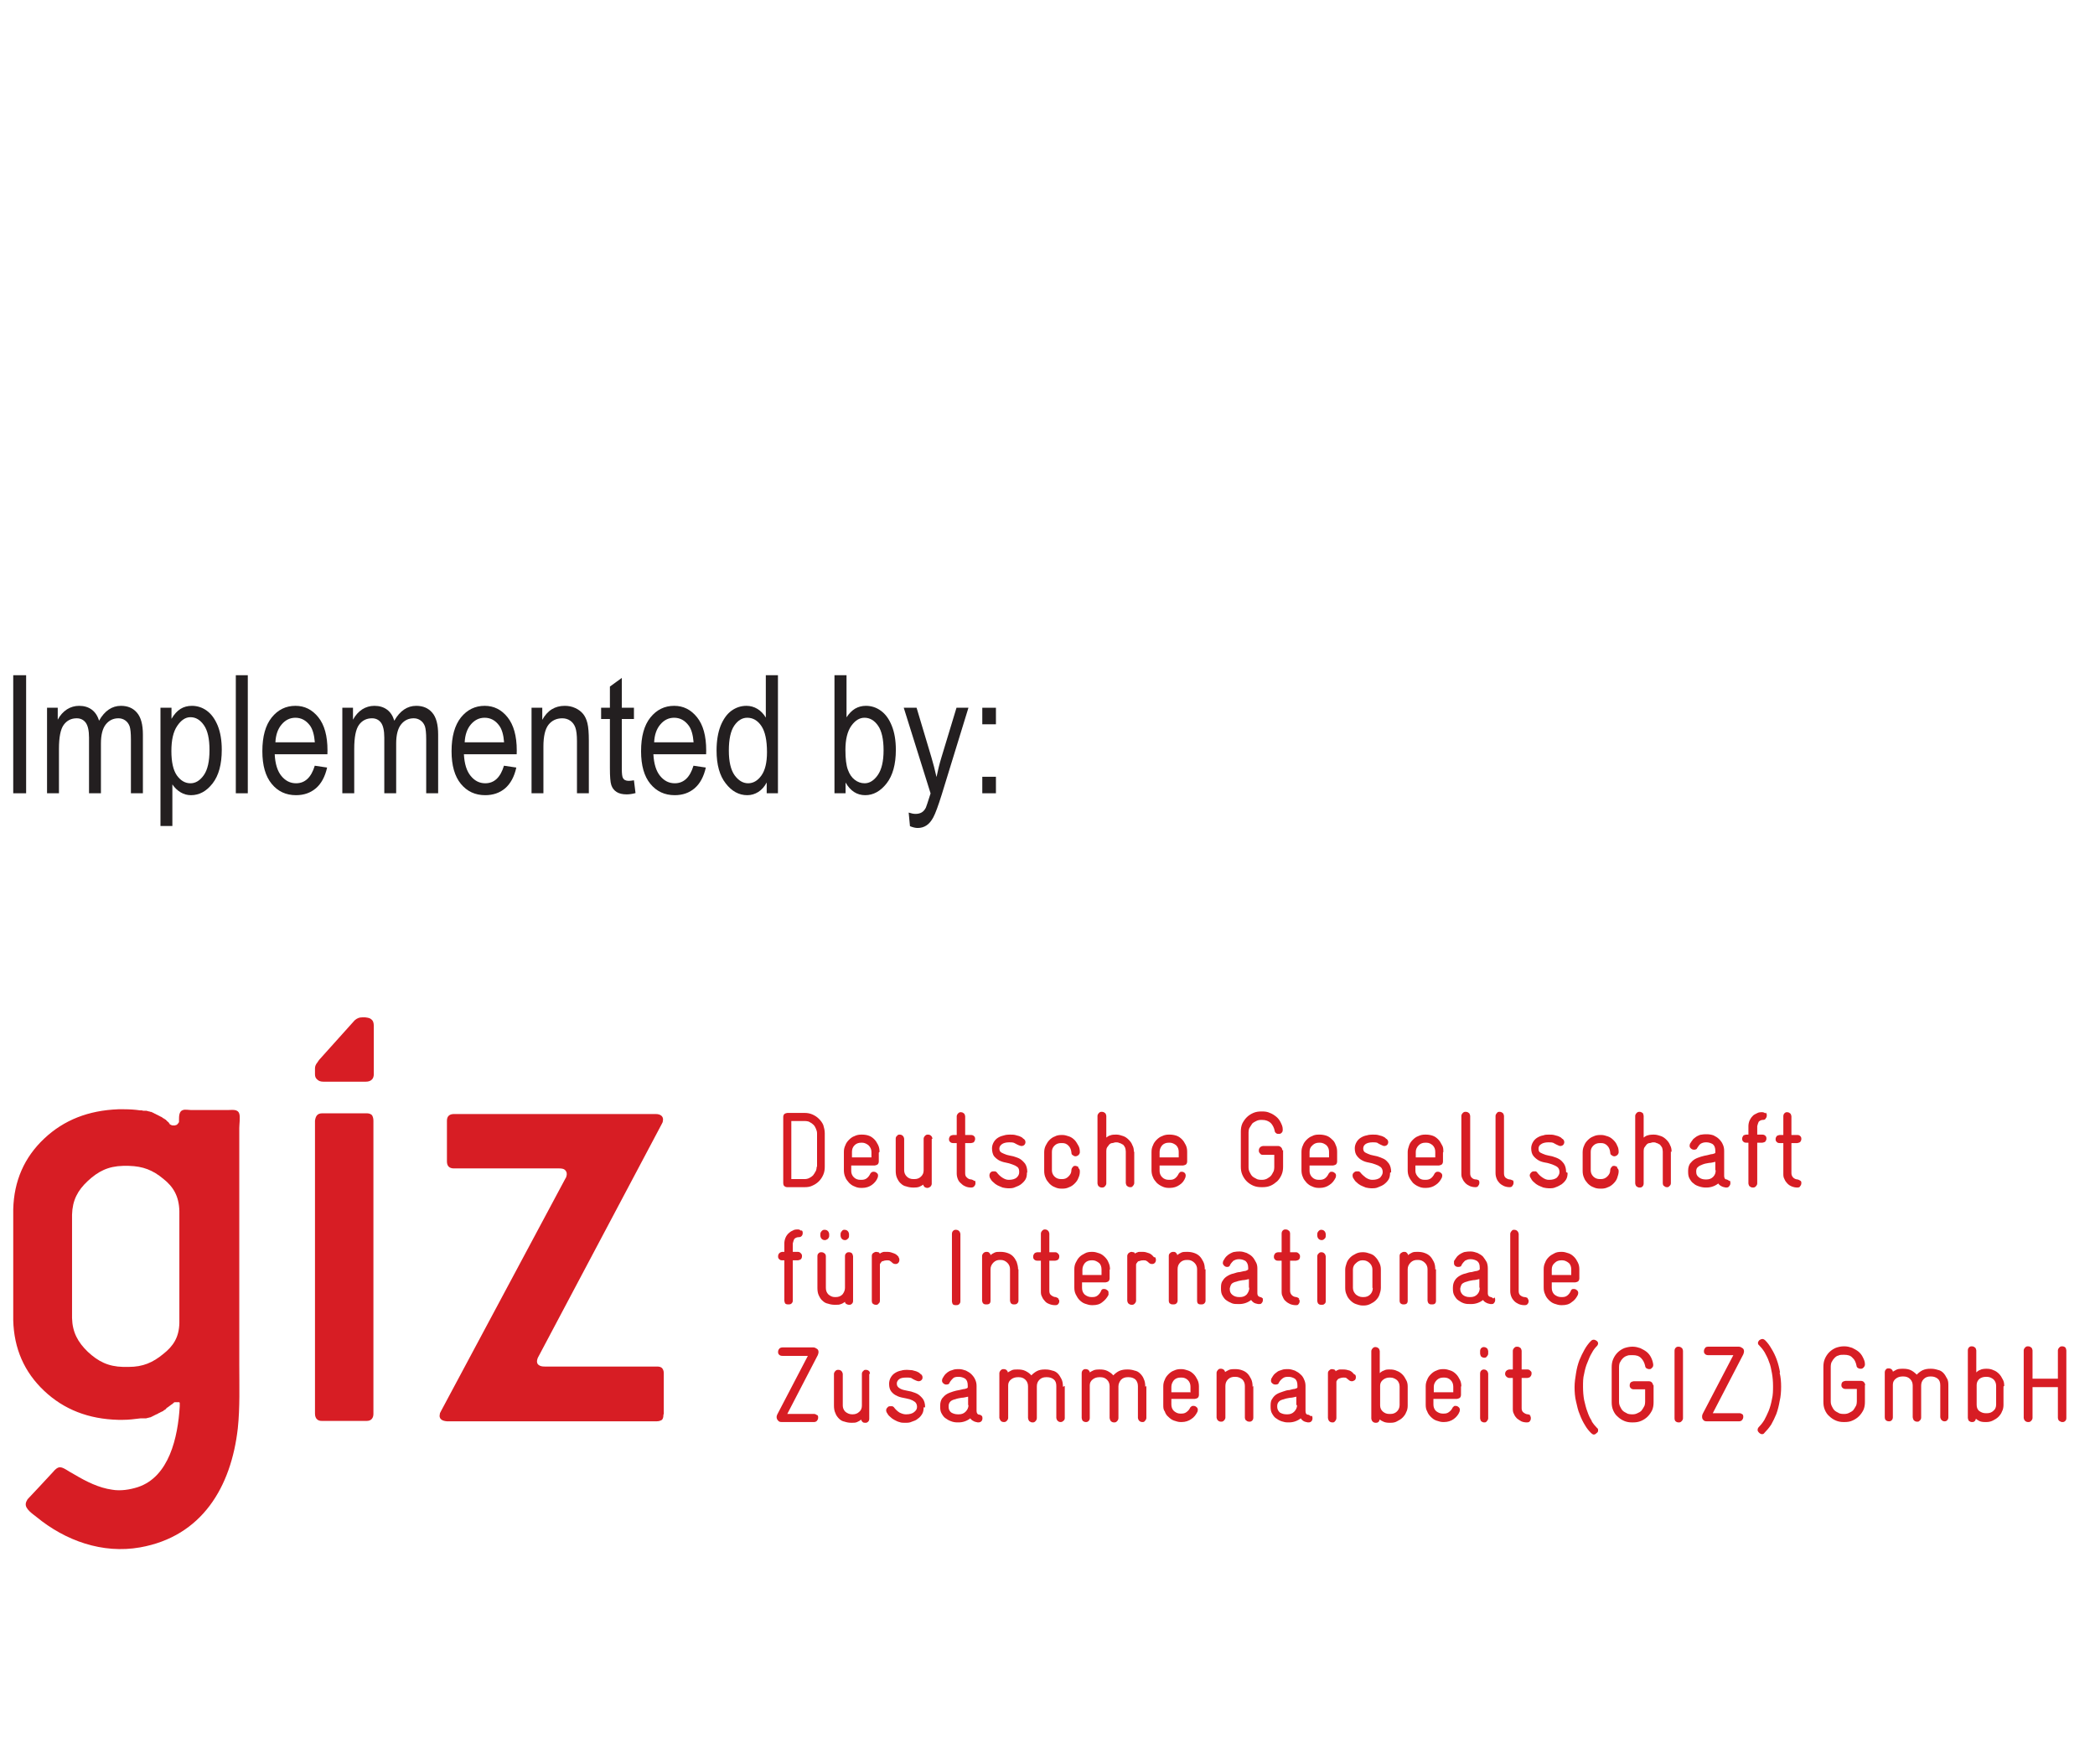 <?xml version="1.0" encoding="UTF-8" standalone="no"?><!DOCTYPE svg PUBLIC "-//W3C//DTD SVG 1.1//EN" "http://www.w3.org/Graphics/SVG/1.1/DTD/svg11.dtd"><svg width="100%" height="100%" viewBox="0 0 57 48" version="1.1" xmlns="http://www.w3.org/2000/svg" xmlns:xlink="http://www.w3.org/1999/xlink" xml:space="preserve" xmlns:serif="http://www.serif.com/" style="fill-rule:evenodd;clip-rule:evenodd;stroke-linejoin:round;stroke-miterlimit:2;"><rect id="Artboard1" x="-125" y="0" width="273.261" height="47.78" style="fill:none;"/><g id="Artboard11" serif:id="Artboard1"><g><g><path d="M4.88,36l-0,-3.05c-0.01,-0.4 -0.16,-0.66 -0.44,-0.88c-0.28,-0.23 -0.54,-0.34 -0.94,-0.35l-0.15,0c-0.41,0.01 -0.68,0.15 -0.96,0.41c-0.28,0.26 -0.42,0.53 -0.43,0.92l-0,2.81c0.01,0.39 0.16,0.66 0.43,0.92c0.28,0.26 0.55,0.4 0.96,0.41l0.15,0c0.39,0 0.66,-0.12 0.94,-0.35c0.28,-0.22 0.43,-0.46 0.44,-0.84Zm-0.18,2.19c-0,0 -0.1,0.07 -0.15,0.11l-0.01,0c-0,0 -0.02,0.03 -0.03,0.04c-0,0 -0.02,0.01 -0.03,0.02c-0.01,0 -0.02,0.01 -0.03,0.02c-0,0 -0.02,0.02 -0.03,0.02c-0.01,0 -0.03,0.01 -0.04,0.02c-0.01,0 -0.03,0.01 -0.04,0.02c-0.01,0 -0.03,0.01 -0.04,0.02c0,0 -0.02,0.01 -0.04,0.02c-0.01,0 -0.03,0.01 -0.04,0.02c-0.01,0 -0.03,0.01 -0.04,0.02c-0.01,0 -0.03,0.01 -0.04,0.02c-0.01,0 -0.03,0.01 -0.04,0.02c-0.01,0 -0.03,0 -0.04,0.01c-0.01,0 -0.03,0 -0.04,0.01c-0.01,0 -0.03,0 -0.04,0.01l-0.16,0c-0.16,0.02 -0.32,0.04 -0.48,0.04l-0.12,0c-0.81,-0.02 -1.48,-0.28 -2.02,-0.79c-0.54,-0.51 -0.82,-1.15 -0.84,-1.92l0,-3.02c0.02,-0.77 0.3,-1.41 0.84,-1.92c0.54,-0.51 1.21,-0.77 2.02,-0.8l0.16,0c0.15,0 0.3,0.01 0.43,0.03l0.04,0c0,0 0.03,0 0.04,0.01l0.08,0c0.01,0 0.03,0 0.04,0.01c0.01,0 0.03,0 0.04,0.01c0.01,0 0.03,0 0.04,0.01c0.02,0 0.03,0 0.04,0.01c0.01,0 0.03,0.01 0.04,0.02c0.01,0 0.03,0.01 0.04,0.02c0.01,0 0.03,0.01 0.04,0.02c0.01,0 0.03,0.01 0.04,0.02c0.01,0 0.03,0.01 0.04,0.02c0.01,0 0.02,0.01 0.04,0.02c0.01,0 0.02,0.01 0.04,0.02c0.02,0.01 0.02,0.02 0.02,0.02l0.02,0l0.01,0.02l0.02,0l0.01,0.02l0.02,0l0.01,0.02l0.01,0l0.01,0.02l0.01,0l0.01,0.02l0.01,0l0.02,0.02l0.01,0.02l0.01,0l-0,0.02c-0,0 0.01,0 0.03,0.02c-0,0 0.01,0 0.02,0.01c-0,0 0.02,0 0.03,0.01l0.06,0c0.01,0 0.02,0 0.03,-0.01c-0,0 0.02,0 0.03,-0.01c-0,0 0.02,-0.01 0.02,-0.02c-0,0 0.01,-0.01 0.02,-0.02c0,0 0.01,-0.02 0.02,-0.03l0,-0.06c0,-0.1 0,-0.24 0.11,-0.27c0.06,-0.02 0.15,0 0.21,0l1.02,0c0.11,0 0.26,-0.03 0.3,0.1c0.03,0.09 0,0.29 0,0.39l0,6.45c0,0.57 0.02,1.15 -0.04,1.72c-0.18,1.59 -0.97,2.94 -2.66,3.24c-1.02,0.18 -2.03,-0.18 -2.82,-0.83c-0.1,-0.08 -0.3,-0.21 -0.29,-0.35c0,-0.05 0.03,-0.09 0.05,-0.13c0,0 0.65,-0.69 0.7,-0.75c0.04,-0.05 0.11,-0.12 0.18,-0.12c0.1,0 0.21,0.1 0.4,0.2c0.32,0.19 0.66,0.36 1.02,0.41c0.23,0.04 0.48,0 0.7,-0.07c0.85,-0.28 1.09,-1.35 1.14,-2.2l0,-0.1l-0.01,0l0,-0.01l-0.13,0l-0.02,0.01l-0.03,0.03Z" style="fill:#d71d24;fill-rule:nonzero;"/><path d="M18.06,38.47l0,-1.11c0,-0.06 -0.02,-0.11 -0.05,-0.14c-0.03,-0.03 -0.08,-0.04 -0.13,-0.04l-3.06,0c-0.07,0 -0.12,-0.01 -0.16,-0.04c-0.03,-0.02 -0.05,-0.05 -0.05,-0.1c-0,-0.04 0.02,-0.1 0.04,-0.13l3.35,-6.32c-0,0 0.02,-0.04 0.03,-0.06c-0,-0.02 0.01,-0.05 0.01,-0.07c-0,-0.09 -0.07,-0.15 -0.2,-0.15l-5.49,0c-0.12,0 -0.19,0.06 -0.19,0.18l-0,1.11c-0,0.12 0.06,0.19 0.19,0.19l2.87,0c0.06,0 0.12,0.01 0.15,0.04c0.03,0.03 0.05,0.06 0.05,0.11c-0,0.02 -0,0.04 -0.01,0.06c-0,0.03 -0.02,0.05 -0.03,0.07l-3.38,6.32c0,0 -0.02,0.04 -0.03,0.06c-0,0.03 -0.01,0.04 -0.01,0.07c0,0.09 0.07,0.14 0.2,0.15l5.71,0c0.06,0 0.11,-0.02 0.14,-0.04c0.03,-0.03 0.04,-0.08 0.04,-0.14l0.01,-0.02Z" style="fill:#d71d24;fill-rule:nonzero;"/><path d="M8.57,29.23c-0,0.06 0.02,0.11 0.06,0.14c0.04,0.04 0.09,0.06 0.17,0.06l1.15,0c0.08,0 0.13,-0.02 0.17,-0.06c0.03,-0.03 0.05,-0.08 0.05,-0.14l-0,-1.32c-0,-0.08 -0.02,-0.14 -0.06,-0.17c-0.04,-0.04 -0.09,-0.05 -0.17,-0.06l-0.09,0c-0.07,0 -0.13,0.02 -0.2,0.08l-0.97,1.08l-0.04,0.06c-0.05,0.06 -0.07,0.11 -0.07,0.17l-0,0.16Z" style="fill:#d71d24;fill-rule:nonzero;"/><path d="M10.16,30.49c-0,-0.07 -0.02,-0.12 -0.04,-0.15c-0.04,-0.04 -0.09,-0.05 -0.15,-0.05l-1.2,0c-0.07,0 -0.12,0.02 -0.15,0.06c-0.03,0.04 -0.04,0.08 -0.05,0.14l-0,7.97c-0,0.07 0.02,0.12 0.05,0.15c0.04,0.04 0.08,0.05 0.15,0.05l1.2,0c0.07,0 0.12,-0.02 0.15,-0.06c0.03,-0.04 0.04,-0.08 0.04,-0.14l-0,-7.97Z" style="fill:#d71d24;fill-rule:nonzero;"/></g><g><path d="M22.24,38.51c0,0 -0.05,-0.04 -0.08,-0.04l-0.74,0l0.83,-1.6c-0,0 0.02,-0.05 0.02,-0.08c0,-0.04 -0.01,-0.07 -0.04,-0.09c-0.03,-0.02 -0.06,-0.04 -0.1,-0.04l-0.84,0c0,0 -0.07,0 -0.09,0.04c-0.02,0.02 -0.03,0.05 -0.03,0.08c0,0.03 0,0.05 0.03,0.08c0.02,0.02 0.05,0.03 0.09,0.03l0.69,0l-0.83,1.59c0,0 -0.02,0.04 -0.02,0.07c-0,0.04 0.01,0.07 0.04,0.1c0.02,0.03 0.05,0.04 0.1,0.04l0.88,0c-0,0 0.06,0 0.08,-0.04c0.02,-0.02 0.03,-0.05 0.03,-0.08c-0,-0.03 -0,-0.05 -0.03,-0.08l0.01,0.02Zm1.43,-1.13c0,0 0,-0.06 -0.03,-0.08c-0.02,-0.02 -0.05,-0.03 -0.08,-0.03c-0.03,0 -0.05,0 -0.07,0.03c-0.03,0.02 -0.04,0.05 -0.04,0.08l0,0.86c0,0.07 -0.02,0.13 -0.07,0.17c-0.05,0.05 -0.11,0.07 -0.18,0.07l-0.02,0c-0.07,0 -0.13,-0.03 -0.18,-0.07c-0.05,-0.05 -0.07,-0.11 -0.07,-0.17l0,-0.86c0,0 -0.01,-0.06 -0.04,-0.08c-0.02,-0.02 -0.05,-0.03 -0.08,-0.03c-0.03,0 -0.05,0 -0.08,0.03c-0.02,0.02 -0.04,0.05 -0.04,0.08l-0,0.86c-0,0.08 0.01,0.15 0.04,0.21c0.02,0.06 0.06,0.11 0.1,0.15c0.04,0.04 0.09,0.07 0.15,0.08c0.06,0.02 0.12,0.03 0.18,0.03l0.02,0c0.05,0 0.1,0 0.14,-0.02c0.05,-0.02 0.08,-0.04 0.11,-0.07c-0,0.03 0.02,0.05 0.04,0.07c0.02,0.02 0.05,0.02 0.07,0.02c0.03,0 0.05,0 0.08,-0.03c0.02,-0.02 0.03,-0.04 0.03,-0.08l-0,-1.22l0.02,0Zm1.5,0.91c0,-0.1 -0.02,-0.17 -0.06,-0.23c-0.04,-0.05 -0.09,-0.1 -0.14,-0.13c-0.05,-0.03 -0.12,-0.05 -0.18,-0.07c-0.07,-0.01 -0.13,-0.03 -0.19,-0.04c-0.05,-0.01 -0.1,-0.03 -0.14,-0.06c-0.04,-0.03 -0.06,-0.06 -0.06,-0.12c0,-0.05 0.03,-0.09 0.07,-0.12c0.04,-0.03 0.11,-0.04 0.19,-0.04l0.01,0c0.06,0 0.12,0 0.15,0.03c0.04,0.02 0.07,0.04 0.1,0.05c0.03,0.01 0.05,0.02 0.07,0.02c0.03,0 0.06,-0.01 0.08,-0.03c0.02,-0.02 0.03,-0.04 0.03,-0.07c0,-0.04 -0.01,-0.06 -0.04,-0.09c-0.01,0 -0.03,-0.02 -0.05,-0.04c-0.02,-0.01 -0.05,-0.03 -0.08,-0.04c-0.03,-0.01 -0.07,-0.02 -0.11,-0.03c-0.04,0 -0.09,-0.01 -0.14,-0.01l-0.01,0c0,0 -0.1,0 -0.15,0.02c-0.06,0.01 -0.11,0.03 -0.16,0.06c-0.05,0.03 -0.09,0.07 -0.12,0.12c-0.03,0.05 -0.05,0.11 -0.05,0.18c-0,0.09 0.02,0.16 0.06,0.21c0.04,0.05 0.09,0.09 0.14,0.11c0.05,0.03 0.12,0.05 0.18,0.06c0.07,0.01 0.13,0.03 0.18,0.04c0.06,0.02 0.1,0.04 0.14,0.07c0.04,0.03 0.06,0.08 0.06,0.14c-0,0.06 -0.03,0.1 -0.08,0.14c-0.05,0.04 -0.12,0.06 -0.21,0.06l-0.02,0c-0.05,0 -0.11,-0.02 -0.17,-0.05c-0.06,-0.04 -0.1,-0.08 -0.14,-0.13c-0.01,-0.02 -0.03,-0.03 -0.05,-0.04l-0.05,0c-0.03,0 -0.06,0 -0.08,0.03c-0.02,0.02 -0.04,0.04 -0.04,0.08c-0,0 -0,0.03 0.01,0.05c0.03,0.05 0.05,0.09 0.09,0.12c0.04,0.04 0.08,0.07 0.12,0.09c0.04,0.02 0.09,0.05 0.14,0.06c0.05,0.02 0.1,0.02 0.14,0.02l0.02,0c0.06,0 0.12,0 0.18,-0.03c0.06,-0.02 0.12,-0.04 0.16,-0.08c0.05,-0.03 0.09,-0.08 0.12,-0.13c0.03,-0.05 0.04,-0.11 0.04,-0.18l0.04,0Zm1.55,0.24c0,0 -0.04,-0.04 -0.07,-0.04c-0.05,0 -0.08,-0.04 -0.08,-0.1l0,-0.68c0,-0.06 -0.01,-0.12 -0.04,-0.18c-0.02,-0.05 -0.06,-0.1 -0.1,-0.14c-0.04,-0.04 -0.09,-0.07 -0.15,-0.1c-0.06,-0.02 -0.12,-0.04 -0.18,-0.04l-0.02,0c-0,0 -0.08,0 -0.12,0.01c-0.04,0.01 -0.08,0.03 -0.12,0.04c-0.04,0.02 -0.08,0.05 -0.11,0.08c-0.04,0.04 -0.06,0.08 -0.09,0.13c-0,0.01 -0.01,0.03 -0.01,0.05c-0,0.03 0.01,0.06 0.04,0.08c0.02,0.02 0.05,0.03 0.07,0.03c0.02,0 0.04,0 0.06,-0.01c0.02,0 0.03,-0.03 0.04,-0.05c0.03,-0.05 0.06,-0.08 0.09,-0.11c0.03,-0.03 0.08,-0.04 0.14,-0.04l0.02,0c0.06,0 0.12,0.02 0.17,0.05c0.05,0.04 0.07,0.1 0.07,0.19l-0,0.05c-0.01,0.02 -0.04,0.03 -0.08,0.04c-0.04,0 -0.09,0.02 -0.15,0.03c-0.06,0.01 -0.11,0.02 -0.17,0.04c-0.06,0.02 -0.12,0.04 -0.17,0.07c-0.05,0.03 -0.09,0.07 -0.13,0.12c-0.03,0.05 -0.05,0.11 -0.05,0.19l-0,0.04c-0,0.07 0.01,0.13 0.04,0.18c0.03,0.05 0.06,0.1 0.11,0.13c0.04,0.03 0.09,0.06 0.15,0.08c0.05,0.02 0.11,0.03 0.17,0.03l0.03,0c0.12,0 0.23,-0.04 0.32,-0.11c0.02,0.03 0.04,0.05 0.08,0.07c0.03,0.02 0.07,0.03 0.12,0.04l0.02,0c0.03,0 0.06,-0.01 0.08,-0.03c0.02,-0.02 0.03,-0.05 0.03,-0.08c-0,-0.02 -0,-0.05 -0.02,-0.07l0.01,0.01Zm-0.37,-0.3c0,0.07 -0.03,0.13 -0.08,0.18c-0.05,0.05 -0.11,0.07 -0.18,0.07l-0.03,0c-0.07,0 -0.13,-0.02 -0.18,-0.05c-0.05,-0.04 -0.07,-0.09 -0.07,-0.15l-0,-0.03c-0,-0.05 0.02,-0.09 0.05,-0.12c0.03,-0.03 0.08,-0.05 0.13,-0.06c0.05,-0.02 0.11,-0.03 0.17,-0.04c0.06,0 0.12,-0.02 0.18,-0.03l-0,0.23l0.01,0Zm2.57,-0.5c0,-0.08 -0.01,-0.15 -0.04,-0.21c-0.03,-0.06 -0.06,-0.11 -0.1,-0.15c-0.04,-0.04 -0.09,-0.07 -0.15,-0.08c-0.06,-0.02 -0.12,-0.03 -0.18,-0.03l-0.03,0c-0.07,0 -0.14,0.01 -0.2,0.04c-0.06,0.03 -0.11,0.07 -0.16,0.12c-0.04,-0.05 -0.1,-0.09 -0.16,-0.12c-0.06,-0.03 -0.13,-0.04 -0.2,-0.04l-0.03,0c-0.05,0 -0.1,0 -0.14,0.02c-0.04,0.02 -0.08,0.04 -0.11,0.06c0,-0.03 -0.02,-0.05 -0.04,-0.07c-0.02,-0.01 -0.04,-0.02 -0.07,-0.02c-0.03,0 -0.05,0 -0.08,0.03c-0.02,0.02 -0.04,0.05 -0.04,0.08l0,1.22c0,0 0.02,0.06 0.04,0.08c0.02,0.02 0.05,0.03 0.08,0.03c0.03,0 0.05,0 0.08,-0.03c0.02,-0.02 0.04,-0.05 0.04,-0.08l0,-0.89c0,-0.07 0.03,-0.12 0.08,-0.16c0.05,-0.04 0.11,-0.06 0.18,-0.06l0.03,0c0.07,0 0.13,0.02 0.18,0.07c0.05,0.05 0.07,0.11 0.07,0.18l0,0.86c0,0 0.01,0.07 0.04,0.09c0.03,0.02 0.05,0.03 0.08,0.03c0.03,0 0.05,0 0.08,-0.03c0.02,-0.02 0.04,-0.05 0.04,-0.09l0,-0.86c0,-0.07 0.02,-0.13 0.07,-0.18c0.05,-0.05 0.11,-0.07 0.18,-0.07l0.03,0c0.07,0 0.13,0.02 0.18,0.06c0.05,0.04 0.07,0.1 0.07,0.18l0,0.87c0,0 0.01,0.06 0.04,0.08c0.02,0.02 0.05,0.03 0.07,0.03c0.02,0 0.05,0 0.08,-0.03c0.03,-0.02 0.04,-0.05 0.04,-0.08l0,-0.87l-0.05,0.02Zm2.24,0c0,-0.08 -0.01,-0.15 -0.04,-0.21c-0.02,-0.06 -0.06,-0.11 -0.1,-0.15c-0.04,-0.04 -0.09,-0.07 -0.15,-0.08c-0.06,-0.02 -0.12,-0.03 -0.18,-0.03l-0.03,0c-0.07,0 -0.14,0.01 -0.21,0.04c-0.06,0.03 -0.11,0.07 -0.16,0.12c-0.04,-0.05 -0.1,-0.09 -0.16,-0.12c-0.06,-0.03 -0.13,-0.04 -0.2,-0.04l-0.03,0c0,0 -0.1,0 -0.14,0.02c-0.05,0.02 -0.08,0.04 -0.11,0.06c0,-0.03 -0.02,-0.05 -0.04,-0.07c-0.02,-0.01 -0.04,-0.02 -0.07,-0.02c-0.03,0 -0.05,0 -0.08,0.03c-0.02,0.02 -0.03,0.05 -0.03,0.08l0,1.22c0,0 0.01,0.06 0.03,0.08c0.03,0.02 0.05,0.03 0.08,0.03c0.03,0 0.05,0 0.08,-0.03c0.02,-0.02 0.03,-0.05 0.03,-0.08l0,-0.89c0,-0.07 0.03,-0.12 0.08,-0.16c0.05,-0.04 0.11,-0.06 0.18,-0.06l0.03,0c0.07,0 0.13,0.02 0.18,0.07c0.05,0.05 0.07,0.11 0.07,0.18l0,0.86c0,0 0.01,0.07 0.04,0.09c0.02,0.02 0.05,0.03 0.08,0.03c0.03,0 0.05,0 0.08,-0.03c0.02,-0.02 0.04,-0.05 0.04,-0.09l0,-0.86c0,-0.07 0.03,-0.13 0.07,-0.18c0.05,-0.05 0.11,-0.07 0.18,-0.07l0.03,0c0.07,0 0.13,0.02 0.18,0.06c0.04,0.04 0.07,0.1 0.07,0.18l0,0.87c0,0 0.01,0.06 0.04,0.08c0.02,0.02 0.05,0.03 0.08,0.03c0.03,0 0.05,0 0.07,-0.03c0.02,-0.02 0.04,-0.05 0.04,-0.08l0,-0.87l-0.03,0.02Zm1.46,0c0,-0.07 -0.01,-0.13 -0.04,-0.19c-0.03,-0.06 -0.06,-0.11 -0.1,-0.15c-0.04,-0.04 -0.09,-0.08 -0.15,-0.1c-0.06,-0.02 -0.12,-0.04 -0.18,-0.04l-0.03,0c-0.06,0 -0.12,0.01 -0.18,0.04c-0.06,0.02 -0.11,0.06 -0.15,0.1c-0.04,0.04 -0.08,0.09 -0.1,0.15c-0.03,0.06 -0.04,0.12 -0.04,0.18l0,0.5c0,0.07 0,0.13 0.04,0.18c0.02,0.06 0.05,0.11 0.1,0.15c0.04,0.04 0.09,0.08 0.15,0.1c0.06,0.02 0.12,0.04 0.18,0.04l0.03,0c0.1,0 0.19,-0.03 0.26,-0.08c0.08,-0.05 0.13,-0.12 0.17,-0.2c0,-0.01 0.01,-0.03 0.01,-0.05c0,-0.03 -0.01,-0.06 -0.04,-0.08c-0.02,-0.02 -0.05,-0.03 -0.08,-0.03c-0.02,0 -0.04,0 -0.06,0.02c-0.02,0.01 -0.03,0.03 -0.04,0.05c-0.02,0.04 -0.05,0.07 -0.09,0.1c-0.04,0.03 -0.08,0.04 -0.14,0.04l-0.03,0c-0.07,0 -0.12,-0.03 -0.17,-0.07c-0.05,-0.05 -0.07,-0.11 -0.07,-0.18l0,-0.15l0.64,0c0,0 0.06,-0.01 0.08,-0.03c0.02,-0.02 0.03,-0.05 0.03,-0.08l0,-0.24l0,0.02Zm-0.22,0.15l-0.53,0l0,-0.15c0,-0.07 0.03,-0.13 0.07,-0.18c0.05,-0.05 0.11,-0.07 0.18,-0.07l0.03,0c0.06,0 0.12,0.02 0.17,0.07c0.05,0.05 0.07,0.11 0.07,0.18l0,0.14l0.01,0.01Zm1.68,-0.15c0,-0.08 -0.01,-0.15 -0.04,-0.21c-0.03,-0.06 -0.06,-0.11 -0.1,-0.15c-0.04,-0.04 -0.09,-0.07 -0.15,-0.09c-0.05,-0.02 -0.12,-0.03 -0.18,-0.03l-0.03,0c0,0 -0.1,0 -0.14,0.02c-0.04,0.02 -0.08,0.04 -0.11,0.06c0,-0.03 -0.02,-0.05 -0.04,-0.07c-0.02,-0.01 -0.04,-0.02 -0.07,-0.02c-0.03,0 -0.06,0 -0.08,0.03c-0.02,0.02 -0.04,0.05 -0.04,0.08l0,1.22c0,0 0.01,0.06 0.04,0.08c0.02,0.02 0.05,0.03 0.08,0.03c0.03,0 0.05,0 0.08,-0.03c0.02,-0.02 0.04,-0.05 0.04,-0.08l0,-0.86c0,-0.07 0.02,-0.13 0.07,-0.18c0.05,-0.05 0.11,-0.07 0.18,-0.07l0.03,0c0.07,0 0.13,0.03 0.18,0.07c0.05,0.05 0.07,0.11 0.07,0.18l0,0.86c0,0 0,0.06 0.04,0.08c0.02,0.02 0.05,0.03 0.08,0.03c0.03,0 0.05,0 0.08,-0.03c0.02,-0.02 0.03,-0.05 0.03,-0.08l0,-0.86l-0.02,0.02Zm1.58,0.8c0,0 -0.04,-0.04 -0.07,-0.04c-0.05,0 -0.07,-0.04 -0.07,-0.1l0,-0.68c0,-0.06 -0.01,-0.12 -0.04,-0.18c-0.02,-0.05 -0.05,-0.1 -0.1,-0.14c-0.04,-0.04 -0.09,-0.07 -0.15,-0.1c-0.06,-0.02 -0.12,-0.04 -0.18,-0.04l-0.02,0c0,0 -0.08,0 -0.12,0.01c-0.04,0.01 -0.08,0.03 -0.12,0.04c-0.04,0.02 -0.07,0.05 -0.11,0.08c-0.04,0.04 -0.06,0.08 -0.09,0.13c0,0.01 -0.01,0.03 -0.01,0.05c0,0.03 0.01,0.06 0.04,0.08c0.02,0.02 0.05,0.03 0.08,0.03c0.02,0 0.04,0 0.06,-0.01c0.02,0 0.03,-0.03 0.04,-0.05c0.03,-0.05 0.06,-0.08 0.1,-0.11c0.04,-0.03 0.08,-0.04 0.14,-0.04l0.02,0c0.06,0 0.12,0.02 0.17,0.05c0.05,0.04 0.07,0.1 0.07,0.19l0,0.05c-0.01,0.02 -0.04,0.03 -0.08,0.04c-0.04,0 -0.09,0.02 -0.14,0.03c-0.06,0 -0.11,0.02 -0.17,0.04c-0.06,0.02 -0.12,0.04 -0.17,0.07c-0.05,0.03 -0.09,0.07 -0.12,0.12c-0.04,0.05 -0.05,0.11 -0.05,0.19l0,0.04c0,0.07 0.01,0.13 0.04,0.18c0.03,0.05 0.06,0.1 0.11,0.13c0.04,0.03 0.09,0.06 0.15,0.08c0.06,0.02 0.11,0.03 0.17,0.03l0.03,0c0.12,0 0.23,-0.04 0.32,-0.11c0.02,0.03 0.04,0.05 0.07,0.07c0.03,0.02 0.07,0.03 0.12,0.04l0.02,0c0.04,0 0.06,-0.01 0.08,-0.03c0.02,-0.02 0.03,-0.05 0.03,-0.08c0,-0.02 0,-0.05 -0.02,-0.07l-0.03,0.01Zm-0.37,-0.3c0,0.07 -0.03,0.13 -0.08,0.18c-0.05,0.05 -0.11,0.07 -0.18,0.07l-0.03,0c-0.07,0 -0.13,-0.02 -0.18,-0.05c-0.04,-0.04 -0.07,-0.09 -0.07,-0.15l0,-0.03c0,-0.05 0.02,-0.09 0.05,-0.12c0.03,-0.03 0.08,-0.05 0.13,-0.06c0.05,-0.02 0.11,-0.03 0.17,-0.04c0.06,0 0.12,-0.02 0.17,-0.03l0,0.23l0.02,0Zm1.56,-0.83c-0.04,-0.05 -0.08,-0.09 -0.13,-0.11c-0.06,-0.02 -0.11,-0.03 -0.17,-0.03l-0.1,0c-0.02,0 -0.05,0.01 -0.06,0.02c-0.02,0 -0.04,0.02 -0.05,0.03c0,-0.02 -0.02,-0.04 -0.04,-0.05c-0.02,0 -0.04,-0.01 -0.05,-0.01c-0.03,0 -0.05,0 -0.08,0.03c-0.03,0.02 -0.04,0.05 -0.04,0.08l0,1.22c0,0 0.01,0.07 0.04,0.09c0.02,0.02 0.05,0.03 0.08,0.03c0.03,0 0.05,0 0.07,-0.03c0.02,-0.02 0.04,-0.05 0.04,-0.09l0,-0.98c0,-0.02 0.01,-0.04 0.03,-0.06c0.01,-0.02 0.03,-0.03 0.06,-0.04c0.03,-0.01 0.06,-0.02 0.11,-0.02c0.04,0 0.06,0 0.08,0.02c0.02,0.02 0.04,0.03 0.05,0.04c0.03,0.03 0.06,0.04 0.09,0.04c0.03,0 0.05,-0.01 0.08,-0.03c0.02,-0.02 0.03,-0.04 0.03,-0.08c0,-0.02 0,-0.05 -0.03,-0.08l-0.01,0.01Zm1.45,0.33c0,-0.07 -0.01,-0.13 -0.04,-0.18c-0.03,-0.06 -0.06,-0.11 -0.1,-0.15c-0.04,-0.04 -0.09,-0.08 -0.15,-0.1c-0.06,-0.03 -0.12,-0.04 -0.19,-0.04l-0.02,0c-0.05,0 -0.1,0 -0.15,0.03c-0.04,0.01 -0.08,0.04 -0.11,0.07l0,-0.6c0,0 -0.01,-0.07 -0.04,-0.08c-0.02,-0.02 -0.05,-0.03 -0.07,-0.03c-0.03,0 -0.05,0 -0.08,0.03c-0.02,0.02 -0.04,0.05 -0.04,0.08l0,1.84c0,0 0.01,0.06 0.04,0.08c0.02,0.02 0.05,0.03 0.08,0.03c0.02,0 0.05,0 0.07,-0.02c0.02,-0.01 0.03,-0.04 0.04,-0.07c0.02,0.02 0.05,0.04 0.1,0.06c0.04,0.02 0.1,0.03 0.16,0.03l0.03,0c0.07,0 0.13,-0.01 0.18,-0.04c0.06,-0.03 0.11,-0.06 0.15,-0.1c0.04,-0.04 0.08,-0.09 0.1,-0.15c0.03,-0.05 0.04,-0.12 0.04,-0.18l0,-0.51Zm-0.22,0.5c0,0.07 -0.03,0.13 -0.07,0.17c-0.05,0.05 -0.11,0.07 -0.18,0.07l-0.03,0c-0.07,0 -0.12,-0.02 -0.17,-0.06c-0.05,-0.04 -0.08,-0.1 -0.08,-0.17l0,-0.54c0,-0.07 0.03,-0.12 0.08,-0.16c0.05,-0.04 0.11,-0.06 0.17,-0.06l0.03,0c0.07,0 0.13,0.03 0.18,0.07c0.05,0.05 0.07,0.11 0.07,0.18l0,0.5Zm1.68,-0.5c0,-0.07 -0.01,-0.13 -0.04,-0.19c-0.03,-0.06 -0.06,-0.11 -0.1,-0.15c-0.04,-0.04 -0.09,-0.08 -0.15,-0.1c-0.06,-0.02 -0.12,-0.04 -0.18,-0.04l-0.03,0c-0.06,0 -0.12,0.01 -0.18,0.04c-0.06,0.02 -0.11,0.06 -0.15,0.1c-0.04,0.04 -0.08,0.09 -0.1,0.15c-0.03,0.06 -0.04,0.12 -0.04,0.18l0,0.5c0,0.07 0.01,0.13 0.04,0.18c0.02,0.06 0.06,0.11 0.1,0.15c0.04,0.04 0.09,0.08 0.15,0.1c0.06,0.02 0.12,0.04 0.18,0.04l0.03,0c0.1,0 0.19,-0.03 0.26,-0.08c0.07,-0.05 0.13,-0.12 0.16,-0.2c0,-0.01 0.01,-0.03 0.01,-0.05c0,-0.03 -0.01,-0.06 -0.04,-0.08c-0.02,-0.02 -0.05,-0.03 -0.08,-0.03c-0.02,0 -0.04,0 -0.05,0.02c-0.02,0.01 -0.03,0.03 -0.04,0.05c-0.02,0.04 -0.05,0.07 -0.09,0.1c-0.04,0.03 -0.08,0.04 -0.14,0.04l-0.03,0c-0.07,0 -0.13,-0.03 -0.18,-0.07c-0.05,-0.05 -0.07,-0.11 -0.07,-0.18l0,-0.15l0.64,0c0,0 0.06,-0.01 0.08,-0.03c0.02,-0.02 0.03,-0.05 0.03,-0.08l0,-0.24l0.01,0.02Zm-0.22,0.15l-0.53,0l0,-0.15c0,-0.07 0.03,-0.13 0.08,-0.18c0.05,-0.05 0.11,-0.07 0.18,-0.07l0.03,0c0.06,0 0.12,0.02 0.17,0.07c0.05,0.05 0.07,0.11 0.07,0.18l0,0.15Zm0.95,-1.12c0,0 -0.01,-0.07 -0.04,-0.08c-0.02,-0.02 -0.05,-0.03 -0.07,-0.03c-0.02,0 -0.05,0 -0.08,0.03c-0.02,0.02 -0.03,0.05 -0.03,0.08l0,0.07c0,0 0.01,0.06 0.03,0.08c0.03,0.02 0.05,0.03 0.08,0.03c0.03,0 0.05,0 0.07,-0.03c0.02,-0.02 0.04,-0.05 0.04,-0.08l0,-0.07Zm0,0.61c0,0 -0.01,-0.06 -0.04,-0.08c-0.02,-0.02 -0.05,-0.03 -0.07,-0.03c-0.02,0 -0.05,0 -0.08,0.03c-0.02,0.02 -0.03,0.05 -0.03,0.08l0,1.22c0,0 0.01,0.06 0.03,0.08c0.03,0.02 0.05,0.03 0.08,0.03c0.03,0 0.05,0 0.07,-0.03c0.02,-0.02 0.04,-0.05 0.04,-0.08l0,-1.22Zm1.16,1.15c0,0 -0.04,-0.04 -0.08,-0.04c-0.04,0 -0.08,-0.02 -0.12,-0.05c-0.04,-0.03 -0.05,-0.07 -0.05,-0.12l0,-0.82l0.16,0c0,0 0.07,-0.01 0.08,-0.04c0.02,-0.02 0.03,-0.05 0.03,-0.08c0,-0.03 0,-0.05 -0.03,-0.07c-0.02,-0.03 -0.05,-0.04 -0.08,-0.04l-0.16,0l0,-0.51c0,0 -0.01,-0.07 -0.04,-0.08c-0.02,-0.02 -0.05,-0.03 -0.08,-0.03c-0.03,0 -0.05,0 -0.08,0.03c-0.02,0.02 -0.04,0.05 -0.04,0.08l-0,0.51l-0.1,0c0,0 -0.06,0.01 -0.08,0.04c-0.02,0.02 -0.03,0.05 -0.03,0.07c-0,0.02 -0,0.05 0.03,0.08c0.02,0.02 0.05,0.04 0.08,0.04l0.1,0l-0,0.83c-0,0.05 -0,0.1 0.03,0.15c0.02,0.05 0.05,0.09 0.08,0.12c0.04,0.03 0.08,0.06 0.12,0.08c0.04,0.02 0.1,0.03 0.15,0.03c0.04,0 0.07,-0.01 0.08,-0.03c0.02,-0.02 0.03,-0.05 0.03,-0.08c0,-0.03 0,-0.05 -0.03,-0.08l0.03,0.01Zm1.66,0.14c-0.05,-0.07 -0.09,-0.16 -0.12,-0.25c-0.04,-0.1 -0.06,-0.2 -0.09,-0.32c-0.02,-0.11 -0.03,-0.23 -0.03,-0.36c0,-0.13 0,-0.24 0.03,-0.35c0.02,-0.11 0.05,-0.22 0.09,-0.31c0.04,-0.1 0.07,-0.18 0.12,-0.26c0.04,-0.08 0.09,-0.14 0.14,-0.19c0.02,-0.02 0.03,-0.05 0.03,-0.07c0,-0.02 -0.01,-0.05 -0.04,-0.07c-0.03,-0.02 -0.05,-0.03 -0.08,-0.03c-0.03,0 -0.05,0.01 -0.08,0.04c-0.06,0.06 -0.12,0.14 -0.17,0.23c-0.05,0.09 -0.1,0.19 -0.14,0.29c-0.04,0.11 -0.07,0.22 -0.09,0.35c-0.02,0.12 -0.04,0.25 -0.04,0.38c0,0.13 0.01,0.27 0.04,0.39c0.03,0.12 0.05,0.24 0.1,0.35c0.04,0.11 0.09,0.21 0.14,0.29c0.05,0.09 0.11,0.16 0.17,0.22c0.02,0.02 0.05,0.04 0.07,0.04c0.03,0 0.05,-0.01 0.08,-0.04c0.03,-0.02 0.04,-0.04 0.04,-0.07c-0,-0.03 -0,-0.05 -0.03,-0.07c-0.05,-0.05 -0.1,-0.11 -0.15,-0.19l0.01,0Zm1.67,-0.97c0,0 -0.01,-0.05 -0.04,-0.08c-0.02,-0.02 -0.05,-0.03 -0.07,-0.03l-0.42,0c0,0 -0.06,0.01 -0.08,0.03c-0.02,0.02 -0.03,0.05 -0.03,0.08c0,0.03 0,0.05 0.03,0.08c0.02,0.02 0.05,0.03 0.08,0.03l0.31,0l0,0.34c0,0 0,0.09 -0.03,0.13c-0.02,0.04 -0.04,0.07 -0.07,0.11c-0.03,0.03 -0.06,0.05 -0.11,0.07c-0.04,0.02 -0.08,0.03 -0.13,0.03l-0.03,0c0,0 -0.09,0 -0.13,-0.03c-0.04,-0.02 -0.08,-0.04 -0.11,-0.07c-0.03,-0.03 -0.05,-0.07 -0.07,-0.11c-0.02,-0.04 -0.03,-0.08 -0.03,-0.13l0,-0.95c0,0 0,-0.09 0.03,-0.13c0.02,-0.04 0.04,-0.07 0.07,-0.1c0.03,-0.03 0.07,-0.06 0.11,-0.07c0.04,-0.02 0.08,-0.02 0.13,-0.02l0.03,0c0.1,0 0.17,0.02 0.23,0.08c0.05,0.05 0.09,0.12 0.11,0.21c0,0.03 0.02,0.06 0.04,0.07c0.02,0.01 0.04,0.02 0.07,0.02c0.03,0 0.05,0 0.07,-0.03c0.03,-0.02 0.04,-0.05 0.04,-0.08l0,-0.02c-0.01,-0.07 -0.03,-0.13 -0.06,-0.19c-0.03,-0.06 -0.07,-0.11 -0.12,-0.15c-0.05,-0.04 -0.11,-0.07 -0.17,-0.1c-0.06,-0.02 -0.13,-0.04 -0.2,-0.04l-0.03,0c-0.07,0 -0.15,0.02 -0.21,0.04c-0.07,0.03 -0.13,0.07 -0.18,0.12c-0.05,0.05 -0.09,0.11 -0.12,0.18c-0.03,0.07 -0.04,0.14 -0.04,0.22l0,0.95c0,0.08 0.01,0.15 0.04,0.22c0.03,0.07 0.07,0.13 0.12,0.17c0.05,0.05 0.11,0.09 0.18,0.12c0.07,0.03 0.14,0.04 0.21,0.04l0.03,0c0.08,0 0.15,-0.01 0.22,-0.04c0.07,-0.03 0.13,-0.07 0.18,-0.12c0.05,-0.05 0.09,-0.11 0.12,-0.17c0.03,-0.07 0.04,-0.14 0.04,-0.22l0,-0.46l-0.01,0Zm0.81,-0.94c0,0 -0.01,-0.07 -0.04,-0.08c-0.02,-0.02 -0.05,-0.03 -0.08,-0.03c-0.03,0 -0.05,0 -0.08,0.03c-0.02,0.02 -0.03,0.05 -0.03,0.08l0,1.84c0,0 0,0.06 0.03,0.08c0.02,0.02 0.05,0.03 0.08,0.03c0.03,0 0.05,0 0.08,-0.03c0.02,-0.02 0.04,-0.05 0.04,-0.08l0,-1.84Zm1.63,1.74c0,0 -0.05,-0.04 -0.08,-0.04l-0.74,0l0.83,-1.6c0,0 0.02,-0.05 0.02,-0.08c0,-0.04 -0.01,-0.07 -0.04,-0.09c-0.03,-0.02 -0.06,-0.04 -0.1,-0.04l-0.84,0c0,0 -0.07,0 -0.08,0.04c-0.02,0.02 -0.03,0.05 -0.03,0.08c0,0.03 0,0.05 0.03,0.08c0.02,0.02 0.05,0.03 0.08,0.03l0.69,0l-0.83,1.59c0,0 -0.02,0.04 -0.02,0.07c0,0.04 0,0.07 0.03,0.1c0.02,0.03 0.05,0.04 0.1,0.04l0.88,0c0,0 0.06,0 0.08,-0.04c0.02,-0.02 0.03,-0.05 0.03,-0.08c0,-0.03 0,-0.05 -0.03,-0.08l0.02,0.02Zm1.01,-1.15c-0.02,-0.12 -0.05,-0.24 -0.09,-0.35c-0.04,-0.11 -0.09,-0.21 -0.14,-0.29c-0.05,-0.09 -0.11,-0.17 -0.17,-0.23c-0.02,-0.02 -0.05,-0.04 -0.08,-0.04c-0.02,0 -0.05,0.01 -0.08,0.03c-0.02,0.02 -0.04,0.05 -0.04,0.07c0,0.02 0,0.05 0.03,0.07c0.05,0.05 0.1,0.11 0.15,0.19c0.04,0.08 0.09,0.16 0.12,0.26c0.04,0.09 0.06,0.2 0.08,0.31c0.02,0.11 0.03,0.23 0.03,0.35c0,0.12 0,0.24 -0.03,0.36c-0.02,0.11 -0.05,0.22 -0.09,0.32c-0.04,0.09 -0.08,0.18 -0.12,0.25c-0.05,0.08 -0.1,0.14 -0.15,0.19c-0.02,0.02 -0.03,0.05 -0.03,0.07c0,0.03 0.01,0.05 0.04,0.08c0.02,0.02 0.05,0.04 0.08,0.04c0.03,0 0.05,-0.01 0.07,-0.04c0.06,-0.06 0.12,-0.13 0.18,-0.22c0.05,-0.09 0.1,-0.19 0.14,-0.29c0.04,-0.11 0.07,-0.23 0.09,-0.35c0.03,-0.12 0.04,-0.26 0.04,-0.39c0,-0.13 -0.01,-0.26 -0.04,-0.38l0.01,-0.01Zm2.32,0.34c0,0 -0.01,-0.05 -0.04,-0.08c-0.02,-0.02 -0.05,-0.03 -0.08,-0.03l-0.42,0c0,0 -0.06,0.01 -0.08,0.03c-0.02,0.02 -0.03,0.05 -0.03,0.08c0,0.03 0,0.05 0.03,0.08c0.02,0.02 0.05,0.03 0.08,0.03l0.31,0l0,0.34c0,0 0,0.09 -0.03,0.13c-0.02,0.04 -0.04,0.07 -0.07,0.11c-0.03,0.03 -0.07,0.05 -0.11,0.07c-0.04,0.02 -0.08,0.03 -0.13,0.03l-0.03,0c0,0 -0.09,0 -0.13,-0.03c-0.04,-0.02 -0.08,-0.04 -0.11,-0.07c-0.03,-0.03 -0.05,-0.07 -0.07,-0.11c-0.02,-0.04 -0.03,-0.08 -0.03,-0.13l0,-0.95c0,0 0,-0.09 0.03,-0.13c0.02,-0.04 0.04,-0.07 0.07,-0.1c0.03,-0.03 0.06,-0.06 0.11,-0.07c0.04,-0.02 0.08,-0.02 0.13,-0.02l0.03,0c0.09,0 0.17,0.02 0.22,0.08c0.06,0.05 0.09,0.12 0.11,0.21c0,0.03 0.02,0.06 0.04,0.07c0.02,0.01 0.04,0.02 0.07,0.02c0.03,0 0.05,0 0.08,-0.03c0.02,-0.02 0.04,-0.05 0.04,-0.08l0,-0.02c0,-0.07 -0.03,-0.13 -0.06,-0.19c-0.03,-0.06 -0.07,-0.11 -0.12,-0.15c-0.05,-0.04 -0.11,-0.07 -0.17,-0.1c-0.06,-0.02 -0.13,-0.04 -0.2,-0.04l-0.03,0c-0.08,0 -0.15,0.02 -0.21,0.04c-0.07,0.03 -0.13,0.07 -0.18,0.12c-0.05,0.05 -0.09,0.11 -0.12,0.18c-0.03,0.07 -0.04,0.14 -0.04,0.22l0,0.95c0,0.08 0.01,0.15 0.04,0.22c0.03,0.07 0.07,0.13 0.12,0.17c0.05,0.05 0.11,0.09 0.18,0.12c0.07,0.03 0.14,0.04 0.21,0.04l0.03,0c0.07,0 0.15,-0.01 0.21,-0.04c0.07,-0.03 0.13,-0.07 0.18,-0.12c0.05,-0.05 0.09,-0.11 0.12,-0.17c0.03,-0.07 0.04,-0.14 0.04,-0.22l0,-0.46l0.01,0Zm2.26,0.03c0,-0.08 0,-0.15 -0.04,-0.21c-0.03,-0.06 -0.06,-0.11 -0.1,-0.15c-0.04,-0.04 -0.09,-0.07 -0.15,-0.08c-0.06,-0.02 -0.12,-0.03 -0.18,-0.03l-0.02,0c-0.08,0 -0.14,0.01 -0.21,0.04c-0.06,0.03 -0.11,0.07 -0.16,0.12c-0.05,-0.05 -0.1,-0.09 -0.16,-0.12c-0.06,-0.03 -0.13,-0.04 -0.21,-0.04l-0.03,0c0,0 -0.1,0 -0.14,0.02c-0.04,0.02 -0.08,0.04 -0.11,0.06c0,-0.03 -0.02,-0.05 -0.04,-0.07c-0.02,-0.01 -0.04,-0.02 -0.07,-0.02c-0.03,0 -0.06,0 -0.08,0.03c-0.02,0.02 -0.03,0.05 -0.03,0.08l0,1.22c0,0 0,0.06 0.03,0.08c0.02,0.02 0.05,0.03 0.08,0.03c0.03,0 0.05,0 0.08,-0.03c0.02,-0.02 0.03,-0.05 0.03,-0.08l0,-0.89c0,-0.07 0.03,-0.12 0.08,-0.16c0.05,-0.04 0.11,-0.06 0.18,-0.06l0.03,0c0.07,0 0.13,0.02 0.18,0.07c0.05,0.05 0.07,0.11 0.07,0.18l0,0.86c0,0 0.01,0.07 0.04,0.09c0.02,0.02 0.05,0.03 0.08,0.03c0.03,0 0.05,0 0.07,-0.03c0.03,-0.02 0.04,-0.05 0.04,-0.09l0,-0.86c0,-0.07 0.02,-0.13 0.07,-0.18c0.05,-0.05 0.11,-0.07 0.18,-0.07l0.02,0c0.07,0 0.13,0.02 0.18,0.06c0.05,0.04 0.07,0.1 0.07,0.18l0,0.87c0,0 0.01,0.06 0.04,0.08c0.02,0.02 0.05,0.03 0.07,0.03c0.03,0 0.05,0 0.08,-0.03c0.02,-0.02 0.03,-0.05 0.03,-0.08l0,-0.87l0,0.02Zm1.52,0c0,-0.07 -0.01,-0.13 -0.04,-0.18c-0.03,-0.06 -0.06,-0.11 -0.1,-0.15c-0.04,-0.04 -0.09,-0.08 -0.15,-0.1c-0.06,-0.03 -0.12,-0.04 -0.19,-0.04l-0.02,0c0,0 -0.1,0 -0.15,0.03c-0.04,0.01 -0.08,0.04 -0.11,0.07l0,-0.6c0,0 -0.01,-0.07 -0.04,-0.08c-0.02,-0.02 -0.05,-0.03 -0.08,-0.03c-0.03,0 -0.05,0 -0.08,0.03c-0.02,0.02 -0.03,0.05 -0.03,0.08l-0,1.84c-0,0 0.01,0.06 0.03,0.08c0.03,0.02 0.05,0.03 0.08,0.03c0.03,0 0.05,0 0.07,-0.02c0.02,-0.01 0.03,-0.04 0.04,-0.07c0.02,0.02 0.05,0.04 0.09,0.06c0.04,0.02 0.09,0.03 0.16,0.03l0.03,0c0.06,0 0.12,-0.01 0.18,-0.04c0.06,-0.03 0.11,-0.06 0.15,-0.1c0.04,-0.04 0.08,-0.09 0.1,-0.15c0.03,-0.05 0.04,-0.12 0.04,-0.18l-0,-0.5l0.02,-0.01Zm-0.22,0.5c0,0.07 -0.02,0.13 -0.07,0.17c-0.05,0.05 -0.11,0.07 -0.18,0.07l-0.03,0c-0.07,0 -0.12,-0.02 -0.18,-0.06c-0.05,-0.04 -0.07,-0.1 -0.07,-0.17l0,-0.54c0,-0.07 0.03,-0.12 0.07,-0.16c0.05,-0.04 0.11,-0.06 0.18,-0.06l0.03,0c0.07,0 0.13,0.03 0.18,0.07c0.05,0.05 0.07,0.11 0.07,0.18l0,0.5Zm1.91,-1.47c0,0 -0.01,-0.07 -0.03,-0.08c-0.02,-0.02 -0.05,-0.03 -0.08,-0.03c-0.03,0 -0.05,0 -0.08,0.03c-0.02,0.02 -0.04,0.05 -0.04,0.08l-0,0.77l-0.69,0l-0,-0.77c-0,0 -0.01,-0.07 -0.04,-0.08c-0.02,-0.02 -0.05,-0.03 -0.08,-0.03c-0.03,0 -0.05,0 -0.08,0.03c-0.02,0.02 -0.04,0.05 -0.04,0.08l-0,1.84c-0,0 0.01,0.06 0.04,0.08c0.02,0.02 0.05,0.03 0.08,0.03c0.03,0 0.05,0 0.08,-0.03c0.02,-0.02 0.04,-0.05 0.04,-0.08l-0,-0.84l0.69,0l-0,0.84c-0,0 0.01,0.07 0.04,0.08c0.03,0.02 0.05,0.03 0.08,0.03c0.03,0 0.05,0 0.08,-0.03c0.02,-0.02 0.03,-0.04 0.03,-0.08l0,-1.84Z" style="fill:#d71d24;fill-rule:nonzero;"/><path d="M21.8,33.49c0,0 -0.04,-0.04 -0.08,-0.04c-0.05,0 -0.11,0 -0.15,0.03c-0.05,0.02 -0.09,0.05 -0.12,0.08c-0.03,0.03 -0.06,0.07 -0.08,0.12c-0.02,0.05 -0.03,0.1 -0.03,0.15l-0,0.23l-0.06,0c-0,0 -0.06,0.01 -0.08,0.04c-0.02,0.02 -0.03,0.05 -0.03,0.08c-0,0.03 -0,0.05 0.03,0.08c0.02,0.02 0.04,0.03 0.08,0.03l0.06,0l-0,1.1c-0,0 0.01,0.07 0.03,0.08c0.03,0.02 0.05,0.02 0.08,0.02c0.03,0 0.05,0 0.08,-0.02c0.02,-0.02 0.04,-0.04 0.04,-0.08l-0,-1.1l0.14,0c-0,0 0.06,-0.01 0.08,-0.03c0.02,-0.02 0.03,-0.05 0.03,-0.08c-0,-0.03 -0,-0.05 -0.03,-0.08c-0.02,-0.02 -0.04,-0.04 -0.08,-0.04l-0.14,0l-0,-0.23c-0,0 0.02,-0.08 0.04,-0.12c0.03,-0.03 0.07,-0.05 0.12,-0.05c0.04,0 0.06,-0.01 0.08,-0.03c0.02,-0.02 0.03,-0.05 0.03,-0.08c0,-0.03 0,-0.05 -0.03,-0.08l-0.01,0.02Zm1.3,0.08c0,0 -0.01,-0.06 -0.04,-0.08c-0.02,-0.02 -0.05,-0.03 -0.08,-0.03c-0.03,0 -0.05,0 -0.07,0.03c-0.02,0.02 -0.04,0.05 -0.04,0.08l0,0.06c0,0 0.01,0.06 0.04,0.08c0.02,0.02 0.05,0.03 0.08,0.03c0.03,0 0.05,-0.01 0.07,-0.03c0.03,-0.02 0.04,-0.05 0.04,-0.08l0,-0.06Zm-0.54,0c0,0 -0.01,-0.06 -0.04,-0.08c-0.02,-0.02 -0.05,-0.03 -0.08,-0.03c-0.03,0 -0.05,0 -0.08,0.03c-0.02,0.02 -0.04,0.05 -0.04,0.08l0,0.06c0,0 0.01,0.06 0.04,0.08c0.02,0.02 0.05,0.03 0.08,0.03c0.03,0 0.05,-0.01 0.08,-0.03c0.02,-0.02 0.04,-0.05 0.04,-0.08l0,-0.06Zm0.65,0.61c0,0 -0.01,-0.06 -0.03,-0.08c-0.02,-0.02 -0.05,-0.03 -0.08,-0.03c-0.03,0 -0.05,0 -0.08,0.03c-0.02,0.02 -0.03,0.04 -0.03,0.08l0,0.86c0,0.07 -0.03,0.13 -0.07,0.18c-0.05,0.05 -0.11,0.07 -0.18,0.07l-0.03,0c-0.07,0 -0.12,-0.03 -0.17,-0.07c-0.05,-0.05 -0.07,-0.11 -0.07,-0.18l0,-0.86c0,0 0,-0.06 -0.04,-0.08c-0.02,-0.02 -0.05,-0.03 -0.08,-0.03c-0.03,0 -0.05,0 -0.08,0.03c-0.02,0.02 -0.03,0.04 -0.03,0.08l0,0.86c0,0.08 0.01,0.15 0.04,0.21c0.03,0.06 0.06,0.11 0.1,0.14c0.04,0.04 0.09,0.07 0.15,0.08c0.06,0.02 0.12,0.03 0.18,0.03l0.03,0c0.05,0 0.1,0 0.14,-0.02c0.04,-0.01 0.08,-0.04 0.11,-0.06c0,0.03 0.02,0.05 0.04,0.06c0.02,0.01 0.04,0.02 0.07,0.02c0.03,0 0.05,0 0.08,-0.03c0.02,-0.02 0.03,-0.04 0.03,-0.08l0,-1.22l0,0.01Zm1.25,0.03c-0.04,-0.05 -0.08,-0.09 -0.14,-0.11c-0.05,-0.02 -0.11,-0.04 -0.17,-0.04l-0.1,0c-0.02,0 -0.05,0.01 -0.06,0.02c-0.02,0 -0.04,0.02 -0.05,0.03c-0.01,-0.02 -0.03,-0.04 -0.04,-0.04c-0.02,0 -0.04,-0.01 -0.06,-0.01c-0.03,0 -0.05,0.01 -0.08,0.03c-0.03,0.02 -0.04,0.05 -0.04,0.08l0,1.22c0,0 0,0.07 0.03,0.08c0.02,0.02 0.05,0.03 0.08,0.03c0.03,0 0.05,0 0.07,-0.03c0.03,-0.02 0.04,-0.05 0.04,-0.08l0,-0.98c0,-0.02 0.01,-0.04 0.03,-0.06c0.01,-0.02 0.03,-0.04 0.06,-0.04c0.02,-0.01 0.06,-0.02 0.1,-0.02c0.04,0 0.07,0 0.09,0.02c0.02,0.01 0.04,0.03 0.05,0.04c0.03,0.03 0.06,0.04 0.09,0.04c0.03,0 0.05,0 0.08,-0.03c0.02,-0.02 0.03,-0.05 0.03,-0.08c0,-0.02 0,-0.05 -0.03,-0.08l0.02,0.01Zm1.67,-0.64c0,0 -0.01,-0.06 -0.04,-0.08c-0.02,-0.02 -0.05,-0.03 -0.08,-0.03c-0.03,0 -0.05,0 -0.08,0.03c-0.02,0.02 -0.03,0.05 -0.03,0.08l0,1.84c0,0 0.01,0.07 0.03,0.08c0.03,0.02 0.05,0.02 0.08,0.02c0.03,0 0.05,0 0.08,-0.02c0.02,-0.02 0.04,-0.04 0.04,-0.08l0,-1.84Zm1.57,0.97c0,-0.08 -0.02,-0.15 -0.04,-0.21c-0.03,-0.06 -0.06,-0.11 -0.1,-0.15c-0.04,-0.04 -0.09,-0.07 -0.15,-0.09c-0.06,-0.02 -0.12,-0.03 -0.18,-0.03l-0.03,0c-0.05,0 -0.1,0 -0.14,0.02c-0.04,0.02 -0.08,0.04 -0.11,0.07c0,-0.03 -0.02,-0.05 -0.04,-0.07c-0.02,-0.02 -0.05,-0.02 -0.07,-0.02c-0.03,0 -0.06,0.01 -0.08,0.03c-0.02,0.02 -0.04,0.05 -0.04,0.08l0,1.22c0,0 0.01,0.07 0.04,0.08c0.02,0.02 0.05,0.02 0.08,0.02c0.02,0 0.05,0 0.08,-0.02c0.02,-0.02 0.03,-0.04 0.03,-0.08l0,-0.86c0,-0.07 0.03,-0.13 0.08,-0.18c0.05,-0.05 0.11,-0.07 0.17,-0.07l0.03,0c0.07,0 0.13,0.03 0.18,0.08c0.05,0.05 0.07,0.11 0.07,0.17l0,0.86c0,0 0.01,0.07 0.04,0.08c0.02,0.02 0.05,0.02 0.07,0.02c0.03,0 0.05,0 0.08,-0.02c0.02,-0.02 0.04,-0.04 0.04,-0.08l0,-0.86l-0.01,0.01Zm1.1,0.79c0,0 -0.04,-0.03 -0.08,-0.04c-0.04,0 -0.08,-0.02 -0.12,-0.05c-0.04,-0.03 -0.05,-0.07 -0.05,-0.12l-0,-0.82l0.16,0c-0,0 0.06,-0.01 0.08,-0.03c0.02,-0.02 0.03,-0.05 0.03,-0.08c0,-0.03 0,-0.05 -0.03,-0.08c-0.02,-0.02 -0.04,-0.04 -0.08,-0.04l-0.16,0l-0,-0.51c-0,0 -0.01,-0.06 -0.04,-0.08c-0.02,-0.02 -0.05,-0.03 -0.07,-0.03c-0.03,0 -0.05,0 -0.08,0.03c-0.02,0.02 -0.04,0.05 -0.04,0.08l-0,0.51l-0.1,0c0,0 -0.07,0.01 -0.08,0.04c-0.02,0.02 -0.03,0.05 -0.03,0.08c-0,0.03 -0,0.05 0.03,0.08c0.02,0.02 0.05,0.03 0.08,0.03l0.1,0l-0,0.83c-0,0.05 -0,0.1 0.03,0.15c0.02,0.05 0.05,0.09 0.08,0.12c0.03,0.04 0.07,0.06 0.12,0.08c0.05,0.02 0.1,0.03 0.15,0.03c0.04,0 0.07,0 0.09,-0.03c0.02,-0.02 0.03,-0.05 0.03,-0.07c0,-0.03 0,-0.05 -0.03,-0.07l0.01,-0.01Zm1.4,-0.79c0,-0.07 -0.01,-0.13 -0.04,-0.19c-0.02,-0.06 -0.06,-0.11 -0.1,-0.15c-0.04,-0.04 -0.09,-0.08 -0.15,-0.1c-0.06,-0.02 -0.12,-0.04 -0.18,-0.04l-0.03,0c-0.06,0 -0.13,0.01 -0.18,0.04c-0.06,0.03 -0.11,0.06 -0.15,0.1c-0.04,0.04 -0.07,0.09 -0.1,0.15c-0.03,0.06 -0.04,0.12 -0.04,0.18l0,0.5c0,0.07 0.01,0.13 0.04,0.19c0.03,0.06 0.06,0.11 0.1,0.15c0.04,0.04 0.09,0.08 0.15,0.1c0.06,0.02 0.12,0.04 0.18,0.04l0.03,0c0.1,0 0.19,-0.02 0.26,-0.08c0.07,-0.05 0.13,-0.12 0.17,-0.2l-0,-0.05c-0,-0.03 -0,-0.06 -0.04,-0.08c-0.02,-0.02 -0.05,-0.03 -0.08,-0.03c-0.02,0 -0.04,0 -0.05,0.01c-0.02,0.01 -0.03,0.03 -0.04,0.06c-0.02,0.04 -0.05,0.08 -0.09,0.11c-0.04,0.03 -0.08,0.04 -0.14,0.04l-0.03,0c-0.07,0 -0.13,-0.03 -0.18,-0.07c-0.05,-0.05 -0.07,-0.11 -0.07,-0.18l-0,-0.15l0.64,0c-0,0 0.06,-0.01 0.08,-0.03c0.02,-0.02 0.03,-0.05 0.03,-0.08l-0,-0.24l0.01,0Zm-0.22,0.15l-0.53,0l0,-0.15c0,-0.07 0.03,-0.13 0.07,-0.18c0.05,-0.05 0.11,-0.07 0.18,-0.07l0.03,0c0.06,0 0.12,0.03 0.17,0.07c0.05,0.04 0.07,0.11 0.07,0.18l-0,0.15l0.01,0Zm1.42,-0.48c-0.04,-0.05 -0.08,-0.09 -0.13,-0.11c-0.06,-0.02 -0.11,-0.04 -0.17,-0.04l-0.1,0c-0.03,0 -0.05,0.01 -0.07,0.02c-0.02,0 -0.04,0.02 -0.05,0.03c0,-0.02 -0.02,-0.04 -0.04,-0.04c-0.02,0 -0.04,-0.01 -0.05,-0.01c-0.03,0 -0.05,0.01 -0.08,0.03c-0.02,0.02 -0.04,0.05 -0.04,0.08l0,1.22c0,0 0.01,0.07 0.04,0.08c0.02,0.02 0.05,0.03 0.08,0.03c0.03,0 0.05,0 0.08,-0.03c0.02,-0.02 0.04,-0.05 0.04,-0.08l0,-0.98c0,-0.02 0.01,-0.04 0.03,-0.06c0.01,-0.02 0.03,-0.04 0.06,-0.04c0.02,-0.01 0.06,-0.02 0.11,-0.02c0.04,0 0.06,0 0.09,0.02c0.02,0.01 0.04,0.03 0.05,0.04c0.03,0.03 0.06,0.04 0.09,0.04c0.03,0 0.05,0 0.08,-0.03c0.02,-0.02 0.03,-0.05 0.03,-0.08c0,-0.02 0,-0.05 -0.03,-0.08l-0.02,0.01Zm1.38,0.33c0,-0.08 -0.01,-0.15 -0.04,-0.21c-0.03,-0.06 -0.06,-0.11 -0.1,-0.15c-0.04,-0.04 -0.09,-0.07 -0.15,-0.09c-0.06,-0.02 -0.12,-0.03 -0.18,-0.03l-0.03,0c-0.05,0 -0.1,0 -0.14,0.02c-0.04,0.02 -0.08,0.04 -0.11,0.07c0,-0.03 -0.02,-0.05 -0.04,-0.07c-0.02,-0.02 -0.04,-0.02 -0.07,-0.02c-0.03,0 -0.06,0.01 -0.08,0.03c-0.03,0.02 -0.04,0.05 -0.04,0.08l0,1.22c0,0 0,0.07 0.04,0.08c0.02,0.02 0.05,0.02 0.08,0.02c0.03,0 0.05,0 0.08,-0.02c0.02,-0.02 0.04,-0.04 0.04,-0.08l0,-0.86c0,-0.07 0.02,-0.13 0.07,-0.18c0.05,-0.05 0.11,-0.07 0.18,-0.07l0.03,0c0.07,0 0.13,0.03 0.18,0.08c0.05,0.05 0.07,0.11 0.07,0.17l0,0.86c0,0 0,0.07 0.03,0.08c0.02,0.02 0.05,0.02 0.08,0.02c0.03,0 0.05,0 0.08,-0.02c0.02,-0.02 0.04,-0.04 0.04,-0.08l0,-0.86l-0.02,0.01Zm1.58,0.79c0,0 -0.04,-0.04 -0.07,-0.04c-0.05,-0.01 -0.08,-0.04 -0.08,-0.1l0,-0.68c0,-0.06 -0.01,-0.12 -0.04,-0.17c-0.03,-0.05 -0.05,-0.1 -0.1,-0.15c-0.04,-0.04 -0.09,-0.07 -0.15,-0.1c-0.06,-0.02 -0.12,-0.04 -0.18,-0.04l-0.02,0c0,0 -0.08,0 -0.12,0.01c-0.04,0 -0.08,0.02 -0.12,0.04c-0.04,0.02 -0.08,0.05 -0.11,0.08c-0.04,0.04 -0.06,0.08 -0.09,0.13c-0,0.01 -0.01,0.03 -0.01,0.05c-0,0.03 0.01,0.05 0.04,0.08c0.02,0.02 0.05,0.03 0.07,0.03c0.02,0 0.04,0 0.05,-0.01c0.02,0 0.03,-0.02 0.04,-0.05c0.03,-0.05 0.06,-0.08 0.09,-0.11c0.04,-0.02 0.08,-0.04 0.14,-0.04l0.02,0c0.06,0 0.12,0.02 0.17,0.05c0.04,0.04 0.07,0.09 0.07,0.18l-0,0.05c-0.01,0.01 -0.04,0.03 -0.08,0.04c-0.04,0 -0.09,0.02 -0.15,0.03c-0.05,0 -0.11,0.02 -0.17,0.04c-0.06,0.01 -0.12,0.04 -0.17,0.07c-0.05,0.03 -0.09,0.07 -0.12,0.12c-0.04,0.05 -0.05,0.11 -0.05,0.19l-0,0.04c-0,0.07 0.01,0.13 0.04,0.18c0.03,0.05 0.06,0.1 0.11,0.13c0.04,0.03 0.1,0.06 0.15,0.08c0.05,0.02 0.11,0.02 0.17,0.02l0.03,0c0.12,0 0.23,-0.04 0.32,-0.11c0.02,0.03 0.04,0.05 0.07,0.07c0.03,0.02 0.07,0.03 0.12,0.04l0.02,0c0.04,0 0.06,0 0.08,-0.03c0.02,-0.02 0.03,-0.05 0.03,-0.08c-0,-0.02 -0,-0.05 -0.02,-0.07l0.02,0.03Zm-0.37,-0.29c0,0.07 -0.03,0.13 -0.07,0.18c-0.05,0.05 -0.11,0.07 -0.18,0.07l-0.03,0c-0.07,0 -0.13,-0.02 -0.18,-0.06c-0.05,-0.04 -0.07,-0.09 -0.07,-0.15l0,-0.03c0,0 0.02,-0.09 0.05,-0.12c0.03,-0.03 0.08,-0.05 0.13,-0.06c0.05,-0.02 0.11,-0.03 0.17,-0.04c0.06,0 0.12,-0.02 0.17,-0.03l-0,0.23l0.01,0.01Zm1.36,0.29c0,0 -0.04,-0.03 -0.08,-0.04c-0.04,0 -0.09,-0.02 -0.12,-0.05c-0.03,-0.03 -0.05,-0.07 -0.05,-0.12l-0,-0.82l0.16,0c-0,0 0.06,-0.01 0.08,-0.03c0.02,-0.02 0.03,-0.05 0.03,-0.08c-0,-0.03 -0,-0.05 -0.03,-0.08c-0.02,-0.02 -0.04,-0.04 -0.08,-0.04l-0.16,0l-0,-0.51c-0,0 -0,-0.06 -0.04,-0.08c-0.02,-0.02 -0.05,-0.03 -0.08,-0.03c-0.03,0 -0.05,0 -0.08,0.03c-0.02,0.02 -0.03,0.05 -0.03,0.08l-0,0.51l-0.1,0c-0,0 -0.07,0.01 -0.08,0.04c-0.02,0.02 -0.03,0.05 -0.03,0.08c-0,0.03 -0,0.05 0.03,0.08c0.02,0.02 0.04,0.03 0.08,0.03l0.1,0l-0,0.83c-0,0.05 -0,0.1 0.03,0.15c0.02,0.05 0.04,0.09 0.08,0.12c0.04,0.04 0.08,0.06 0.12,0.08c0.05,0.02 0.1,0.03 0.15,0.03c0.04,0 0.07,0 0.08,-0.03c0.02,-0.02 0.03,-0.05 0.03,-0.07c0,-0.03 0,-0.05 -0.03,-0.07l0.02,-0.01Zm0.72,-1.76c0,0 -0.01,-0.06 -0.04,-0.08c-0.02,-0.02 -0.05,-0.03 -0.07,-0.03c-0.03,0 -0.05,0 -0.08,0.03c-0.02,0.02 -0.04,0.05 -0.04,0.08l0,0.06c0,0 0.01,0.06 0.04,0.08c0.02,0.02 0.05,0.03 0.08,0.03c0.03,0 0.05,-0.01 0.07,-0.03c0.03,-0.02 0.04,-0.05 0.04,-0.08l0,-0.06Zm0,0.61c0,0 -0.01,-0.06 -0.04,-0.08c-0.02,-0.02 -0.05,-0.03 -0.07,-0.03c-0.03,0 -0.05,0 -0.08,0.03c-0.02,0.02 -0.04,0.04 -0.04,0.08l0,1.22c0,0 0.01,0.07 0.04,0.08c0.02,0.02 0.05,0.02 0.08,0.02c0.03,0 0.05,0 0.07,-0.02c0.03,-0.02 0.04,-0.04 0.04,-0.08l0,-1.22Zm1.5,0.36c0,-0.06 -0.01,-0.12 -0.04,-0.18c-0.03,-0.06 -0.06,-0.11 -0.1,-0.15c-0.04,-0.05 -0.09,-0.08 -0.15,-0.1c-0.06,-0.02 -0.12,-0.04 -0.18,-0.04l-0.03,0c-0.06,0 -0.12,0.01 -0.18,0.04c-0.06,0.03 -0.11,0.06 -0.15,0.1c-0.04,0.04 -0.08,0.09 -0.1,0.15c-0.02,0.06 -0.04,0.12 -0.04,0.18l0,0.5c0,0.07 0.01,0.13 0.04,0.19c0.02,0.06 0.06,0.11 0.1,0.15c0.04,0.04 0.09,0.08 0.15,0.1c0.06,0.02 0.12,0.04 0.18,0.04l0.03,0c0.06,0 0.12,-0.01 0.18,-0.04c0.06,-0.03 0.11,-0.06 0.15,-0.1c0.04,-0.04 0.08,-0.09 0.1,-0.15c0.02,-0.06 0.04,-0.12 0.04,-0.19l0,-0.5Zm-0.22,0.5c0,0.07 -0.02,0.13 -0.07,0.18c-0.05,0.05 -0.11,0.07 -0.18,0.07l-0.03,0c-0.07,0 -0.13,-0.03 -0.18,-0.07c-0.05,-0.05 -0.08,-0.11 -0.08,-0.18l-0,-0.5c-0,-0.07 0.03,-0.13 0.08,-0.17c0.05,-0.05 0.11,-0.08 0.17,-0.08l0.03,0c0.07,0 0.13,0.03 0.18,0.08c0.05,0.05 0.07,0.11 0.07,0.17l-0,0.5l0.01,0Zm1.7,-0.5c-0,-0.08 -0.01,-0.15 -0.04,-0.21c-0.03,-0.06 -0.06,-0.11 -0.1,-0.15c-0.04,-0.04 -0.09,-0.07 -0.15,-0.09c-0.05,-0.02 -0.12,-0.03 -0.18,-0.03l-0.02,0c-0.05,0 -0.1,0 -0.14,0.02c-0.04,0.02 -0.08,0.04 -0.11,0.07c-0,-0.03 -0.02,-0.05 -0.04,-0.07c-0.02,-0.02 -0.04,-0.02 -0.07,-0.02c-0.03,0 -0.05,0.01 -0.08,0.03c-0.03,0.02 -0.04,0.05 -0.04,0.08l-0,1.22c-0,0 -0,0.07 0.04,0.08c0.02,0.02 0.05,0.02 0.07,0.02c0.02,0 0.05,0 0.08,-0.02c0.02,-0.02 0.03,-0.04 0.03,-0.08l-0,-0.86c-0,-0.07 0.03,-0.13 0.08,-0.18c0.05,-0.05 0.11,-0.07 0.18,-0.07l0.03,0c0.07,0 0.13,0.03 0.18,0.08c0.05,0.05 0.07,0.11 0.07,0.17l0,0.86c0,0 0.01,0.07 0.04,0.08c0.02,0.02 0.05,0.02 0.08,0.02c0.03,0 0.05,0 0.08,-0.02c0.02,-0.02 0.03,-0.04 0.03,-0.08l0,-0.86l-0.02,0.01Zm1.58,0.79c0,0 -0.04,-0.04 -0.07,-0.04c-0.05,-0.01 -0.08,-0.04 -0.08,-0.1l0,-0.68c0,-0.06 -0.01,-0.12 -0.03,-0.17c-0.03,-0.05 -0.06,-0.1 -0.1,-0.15c-0.04,-0.04 -0.09,-0.07 -0.15,-0.1c-0.06,-0.02 -0.12,-0.04 -0.18,-0.04l-0.02,0c-0,0 -0.08,0 -0.12,0.01c-0.04,0 -0.08,0.02 -0.12,0.04c-0.04,0.02 -0.08,0.05 -0.11,0.08c-0.03,0.04 -0.06,0.08 -0.09,0.13l-0,0.05c-0,0.03 -0,0.05 0.03,0.08c0.02,0.02 0.05,0.03 0.08,0.03c0.02,0 0.04,0 0.06,-0.01c0.02,0 0.03,-0.02 0.04,-0.05c0.03,-0.05 0.06,-0.08 0.09,-0.11c0.04,-0.02 0.08,-0.04 0.14,-0.04l0.02,0c0.06,0 0.12,0.02 0.17,0.05c0.05,0.04 0.07,0.09 0.07,0.18l-0,0.05c-0.01,0.01 -0.04,0.03 -0.08,0.04c-0.04,0 -0.09,0.02 -0.14,0.03c-0.05,0 -0.11,0.02 -0.17,0.04c-0.06,0.01 -0.12,0.04 -0.17,0.07c-0.05,0.03 -0.09,0.07 -0.12,0.12c-0.03,0.05 -0.05,0.11 -0.05,0.19l-0,0.04c-0,0.07 0.01,0.13 0.04,0.18c0.03,0.05 0.06,0.1 0.11,0.13c0.04,0.03 0.09,0.06 0.15,0.08c0.06,0.02 0.12,0.02 0.17,0.02l0.03,0c0.12,0 0.23,-0.04 0.32,-0.11c0.02,0.03 0.04,0.05 0.08,0.07c0.03,0.02 0.07,0.03 0.12,0.04l0.02,0c0.04,0 0.06,0 0.08,-0.03c0.02,-0.02 0.03,-0.05 0.03,-0.08c-0,-0.02 -0,-0.05 -0.02,-0.07l-0.03,0.03Zm-0.37,-0.29c0,0.07 -0.02,0.13 -0.07,0.18c-0.05,0.05 -0.11,0.07 -0.18,0.07l-0.03,0c-0.07,0 -0.13,-0.02 -0.18,-0.06c-0.04,-0.04 -0.07,-0.09 -0.07,-0.15l0,-0.03c0,0 0.02,-0.09 0.05,-0.12c0.04,-0.03 0.08,-0.05 0.13,-0.06c0.05,-0.02 0.11,-0.03 0.17,-0.04c0.06,0 0.12,-0.02 0.17,-0.03l-0,0.23l0.01,0.01Zm1.31,0.28c0,0 -0.05,-0.03 -0.09,-0.03c-0.04,0 -0.08,-0.02 -0.12,-0.05c-0.03,-0.03 -0.04,-0.07 -0.04,-0.11l0,-1.56c0,0 -0.01,-0.06 -0.04,-0.08c-0.02,-0.02 -0.05,-0.03 -0.08,-0.03c-0.03,0 -0.05,0 -0.07,0.03c-0.02,0.02 -0.04,0.05 -0.04,0.08l0,1.56c0,0.05 0.01,0.1 0.03,0.15c0.02,0.05 0.05,0.09 0.08,0.12c0.04,0.04 0.08,0.06 0.12,0.08c0.05,0.02 0.1,0.03 0.15,0.03c0.04,0 0.07,0 0.09,-0.03c0.02,-0.02 0.03,-0.05 0.03,-0.07c0,-0.03 0,-0.05 -0.03,-0.08l0.01,-0.01Zm1.4,-0.78c0,-0.07 -0.01,-0.13 -0.04,-0.19c-0.03,-0.06 -0.06,-0.11 -0.1,-0.15c-0.04,-0.04 -0.09,-0.08 -0.15,-0.1c-0.06,-0.02 -0.12,-0.04 -0.18,-0.04l-0.03,0c-0.06,0 -0.13,0.01 -0.18,0.04c-0.06,0.03 -0.11,0.06 -0.15,0.1c-0.04,0.04 -0.08,0.09 -0.1,0.15c-0.03,0.06 -0.04,0.12 -0.04,0.18l0,0.5c0,0.07 0.01,0.13 0.04,0.19c0.02,0.06 0.06,0.11 0.1,0.15c0.04,0.04 0.09,0.08 0.15,0.1c0.06,0.02 0.12,0.04 0.18,0.04l0.03,0c0.1,0 0.19,-0.02 0.26,-0.08c0.08,-0.05 0.13,-0.12 0.17,-0.2c-0,-0.01 0.01,-0.03 0.01,-0.05c-0,-0.03 -0.01,-0.06 -0.04,-0.08c-0.02,-0.02 -0.05,-0.03 -0.08,-0.03c-0.02,0 -0.04,0 -0.05,0.01c-0.02,0.01 -0.03,0.03 -0.04,0.06c-0.02,0.04 -0.05,0.08 -0.09,0.11c-0.04,0.03 -0.08,0.04 -0.14,0.04l-0.03,0c-0.07,0 -0.13,-0.03 -0.18,-0.07c-0.05,-0.05 -0.07,-0.11 -0.07,-0.18l-0,-0.15l0.64,0c-0,0 0.06,-0.01 0.08,-0.03c0.02,-0.02 0.03,-0.05 0.03,-0.08l0,-0.24Zm-0.22,0.15l-0.53,0l0,-0.15c0,-0.07 0.02,-0.13 0.08,-0.18c0.05,-0.05 0.11,-0.07 0.18,-0.07l0.03,0c0.06,0 0.12,0.03 0.17,0.07c0.05,0.04 0.07,0.11 0.07,0.18l0,0.15Z" style="fill:#d71d24;fill-rule:nonzero;"/><path d="M22.44,30.83c-0,-0.08 -0.02,-0.15 -0.04,-0.22c-0.03,-0.07 -0.07,-0.12 -0.12,-0.17c-0.05,-0.05 -0.11,-0.09 -0.18,-0.12c-0.07,-0.03 -0.14,-0.04 -0.21,-0.04l-0.47,0c-0,0 -0.06,0.01 -0.08,0.03c-0.02,0.02 -0.03,0.05 -0.03,0.08l-0,1.8c-0,0 -0,0.06 0.03,0.08c0.02,0.02 0.05,0.03 0.08,0.03l0.47,0c0.08,0 0.15,-0.01 0.21,-0.04c0.07,-0.03 0.13,-0.07 0.18,-0.12c0.05,-0.05 0.09,-0.11 0.12,-0.18c0.03,-0.07 0.04,-0.14 0.04,-0.22l-0,-0.91Zm-0.22,0.91c-0,0 -0,0.09 -0.03,0.13c-0.02,0.04 -0.04,0.07 -0.07,0.11c-0.03,0.03 -0.06,0.05 -0.1,0.07c-0.04,0.02 -0.08,0.03 -0.13,0.03l-0.36,0l0,-1.58l0.37,0c0,0 0.09,0 0.13,0.03c0.04,0.02 0.07,0.04 0.1,0.07c0.03,0.03 0.05,0.06 0.07,0.11c0.02,0.05 0.03,0.08 0.03,0.13l-0,0.91l-0.01,-0.01Zm1.71,-0.4c0,-0.07 -0.01,-0.13 -0.04,-0.19c-0.03,-0.06 -0.06,-0.11 -0.1,-0.15c-0.04,-0.04 -0.09,-0.08 -0.15,-0.1c-0.05,-0.02 -0.12,-0.03 -0.18,-0.03l-0.03,0c-0.06,0 -0.12,0.01 -0.18,0.04c-0.06,0.02 -0.11,0.06 -0.15,0.1c-0.04,0.04 -0.08,0.09 -0.1,0.15c-0.03,0.06 -0.04,0.12 -0.04,0.18l0,0.5c0,0.06 0.01,0.13 0.04,0.19c0.02,0.06 0.06,0.1 0.1,0.15c0.04,0.04 0.09,0.08 0.15,0.1c0.06,0.03 0.12,0.04 0.18,0.04l0.03,0c0.1,0 0.19,-0.03 0.26,-0.08c0.07,-0.05 0.13,-0.12 0.16,-0.2c-0,-0.01 0.01,-0.03 0.01,-0.05c-0,-0.04 -0.01,-0.06 -0.04,-0.08c-0.02,-0.02 -0.05,-0.03 -0.08,-0.03c-0.02,0 -0.04,0 -0.06,0.02c-0.02,0.01 -0.03,0.03 -0.04,0.05c-0.02,0.04 -0.05,0.08 -0.09,0.11c-0.04,0.03 -0.09,0.04 -0.14,0.04l-0.03,0c-0.07,0 -0.13,-0.02 -0.18,-0.07c-0.05,-0.05 -0.07,-0.11 -0.07,-0.17l-0,-0.15l0.64,0c-0,0 0.06,-0.01 0.08,-0.03c0.02,-0.02 0.03,-0.05 0.03,-0.08l-0,-0.24l0.02,-0.02Zm-0.22,0.15l-0.53,0l-0,-0.15c-0,-0.07 0.02,-0.13 0.07,-0.18c0.05,-0.05 0.11,-0.07 0.18,-0.07l0.03,0c0.06,0 0.12,0.03 0.17,0.07c0.05,0.05 0.08,0.11 0.08,0.18l-0,0.15Zm1.66,-0.51c-0,0 -0.01,-0.06 -0.04,-0.08c-0.02,-0.02 -0.05,-0.03 -0.08,-0.03c-0.03,0 -0.05,0 -0.08,0.03c-0.02,0.02 -0.04,0.05 -0.04,0.08l-0,0.86c-0,0.07 -0.02,0.12 -0.07,0.17c-0.05,0.05 -0.11,0.07 -0.18,0.07l-0.03,0c-0.07,0 -0.13,-0.02 -0.18,-0.07c-0.05,-0.05 -0.07,-0.11 -0.07,-0.17l-0,-0.86c-0,0 -0.01,-0.06 -0.04,-0.08c-0.02,-0.02 -0.05,-0.03 -0.08,-0.03c-0.03,0 -0.05,0 -0.07,0.03c-0.03,0.02 -0.04,0.05 -0.04,0.08l-0,0.87c-0,0.08 0.01,0.15 0.04,0.21c0.03,0.06 0.06,0.11 0.1,0.14c0.04,0.04 0.09,0.07 0.15,0.08c0.06,0.02 0.12,0.03 0.18,0.03l0.03,0c-0,0 0.1,0 0.14,-0.02c0.05,-0.02 0.08,-0.04 0.11,-0.06c-0,0.03 0.02,0.05 0.04,0.07c0.02,0.01 0.04,0.02 0.07,0.02c0.03,0 0.05,-0.01 0.08,-0.03c0.02,-0.02 0.04,-0.05 0.04,-0.08l-0,-1.22l0.02,-0.01Zm1.14,1.15c-0,0 -0.04,-0.03 -0.08,-0.04c-0.05,0 -0.09,-0.02 -0.12,-0.05c-0.04,-0.03 -0.05,-0.07 -0.05,-0.12l-0,-0.82l0.16,0c-0,0 0.07,-0.01 0.08,-0.03c0.02,-0.03 0.03,-0.05 0.03,-0.08c-0,-0.03 -0,-0.05 -0.03,-0.08c-0.02,-0.02 -0.05,-0.03 -0.08,-0.03l-0.16,0l-0,-0.51c-0,0 -0.01,-0.07 -0.04,-0.08c-0.02,-0.02 -0.05,-0.03 -0.07,-0.03c-0.03,0 -0.05,0 -0.08,0.03c-0.02,0.02 -0.04,0.05 -0.04,0.08l-0,0.51l-0.1,0c-0,0 -0.06,0.01 -0.08,0.03c-0.02,0.03 -0.03,0.05 -0.03,0.08c-0,0.03 -0,0.05 0.03,0.08c0.02,0.02 0.05,0.03 0.08,0.03l0.1,0l-0,0.83c-0,0.05 0.01,0.1 0.03,0.15c0.02,0.05 0.05,0.09 0.09,0.12c0.04,0.04 0.07,0.06 0.12,0.08c0.04,0.02 0.1,0.03 0.15,0.03c0.04,0 0.07,-0.01 0.09,-0.04c0.02,-0.02 0.03,-0.05 0.03,-0.08c-0,-0.03 -0,-0.05 -0.02,-0.07l-0.01,0.01Zm1.44,-0.24c-0,-0.09 -0.02,-0.17 -0.06,-0.23c-0.04,-0.05 -0.09,-0.1 -0.14,-0.13c-0.05,-0.03 -0.12,-0.05 -0.18,-0.07c-0.07,-0.01 -0.13,-0.03 -0.18,-0.04c-0.06,-0.02 -0.1,-0.04 -0.14,-0.06c-0.04,-0.02 -0.06,-0.06 -0.06,-0.11c-0,-0.05 0.03,-0.09 0.07,-0.12c0.04,-0.03 0.11,-0.05 0.19,-0.05l0.01,0c0.06,0 0.12,0 0.16,0.03c0.04,0.02 0.07,0.04 0.1,0.05c0.03,0.01 0.05,0.02 0.07,0.02c0.03,0 0.06,-0.01 0.08,-0.03c0.02,-0.02 0.03,-0.05 0.03,-0.07c-0,-0.04 -0.01,-0.06 -0.04,-0.09c-0.01,0 -0.03,-0.02 -0.05,-0.04c-0.02,-0.01 -0.05,-0.03 -0.08,-0.04c-0.03,-0.01 -0.07,-0.02 -0.11,-0.03c-0.04,-0.01 -0.09,-0.01 -0.14,-0.01l-0.01,0c-0,0 -0.1,0 -0.15,0.02c-0.05,0.01 -0.11,0.03 -0.16,0.06c-0.05,0.03 -0.09,0.07 -0.12,0.12c-0.03,0.05 -0.05,0.11 -0.05,0.17c-0,0.09 0.02,0.16 0.05,0.21c0.04,0.05 0.09,0.09 0.14,0.12c0.06,0.03 0.12,0.05 0.18,0.06c0.06,0.01 0.13,0.03 0.18,0.05c0.06,0.02 0.1,0.04 0.14,0.07c0.04,0.03 0.05,0.08 0.05,0.14c-0,0.06 -0.02,0.1 -0.07,0.15c-0.05,0.04 -0.12,0.06 -0.21,0.06l-0.01,0c-0.05,0 -0.11,-0.02 -0.17,-0.06c-0.06,-0.04 -0.1,-0.08 -0.14,-0.13c-0.01,-0.02 -0.03,-0.03 -0.05,-0.04l-0.05,0c-0.03,0 -0.05,0 -0.08,0.03c-0.02,0.02 -0.03,0.05 -0.03,0.08c-0,0 -0,0.03 0.01,0.06c0.02,0.04 0.05,0.09 0.09,0.12c0.04,0.04 0.08,0.07 0.12,0.09c0.04,0.02 0.09,0.04 0.14,0.06c0.05,0.01 0.1,0.02 0.14,0.02l0.02,0c0.06,0 0.12,0 0.18,-0.03c0.06,-0.02 0.12,-0.05 0.16,-0.08c0.05,-0.04 0.09,-0.08 0.12,-0.13c0.03,-0.05 0.04,-0.11 0.04,-0.18l0.01,-0.02Zm1.39,-0.14c-0,0 -0.05,-0.03 -0.08,-0.03c-0.03,0 -0.05,0 -0.07,0.03c-0.02,0.02 -0.04,0.05 -0.04,0.09c-0,0.07 -0.03,0.12 -0.08,0.17c-0.05,0.05 -0.1,0.07 -0.17,0.07l-0.03,0c-0.07,0 -0.13,-0.02 -0.18,-0.07c-0.05,-0.05 -0.07,-0.11 -0.07,-0.17l-0,-0.5c-0,-0.07 0.02,-0.12 0.07,-0.17c0.05,-0.05 0.11,-0.07 0.18,-0.07l0.03,0c0.07,0 0.12,0.02 0.17,0.07c0.05,0.05 0.07,0.11 0.08,0.18c-0,0.04 0.01,0.07 0.04,0.08c0.02,0.02 0.05,0.03 0.07,0.03c0.03,0 0.05,-0.01 0.08,-0.03c0.02,-0.02 0.04,-0.05 0.04,-0.08c-0,-0.07 -0.01,-0.13 -0.04,-0.18c-0.03,-0.05 -0.06,-0.11 -0.1,-0.15c-0.04,-0.04 -0.09,-0.08 -0.15,-0.1c-0.06,-0.02 -0.12,-0.04 -0.18,-0.04l-0.03,0c-0.06,0 -0.13,0.01 -0.18,0.04c-0.06,0.02 -0.11,0.06 -0.15,0.1c-0.04,0.04 -0.07,0.09 -0.1,0.15c-0.03,0.06 -0.04,0.12 -0.04,0.19l-0,0.5c-0,0.06 0.01,0.13 0.04,0.19c0.02,0.06 0.06,0.1 0.1,0.15c0.04,0.04 0.09,0.08 0.15,0.1c0.06,0.03 0.12,0.04 0.18,0.04l0.03,0c0.06,0 0.12,-0.01 0.18,-0.04c0.06,-0.02 0.11,-0.06 0.15,-0.1c0.04,-0.04 0.08,-0.09 0.1,-0.15c0.03,-0.06 0.04,-0.12 0.04,-0.18c-0,-0.04 -0.01,-0.07 -0.04,-0.09l-0,-0.03Zm1.51,-0.41c-0,-0.07 -0.01,-0.13 -0.04,-0.18c-0.02,-0.06 -0.06,-0.11 -0.1,-0.15c-0.04,-0.04 -0.09,-0.08 -0.15,-0.1c-0.06,-0.02 -0.12,-0.04 -0.18,-0.04l-0.02,0c-0.05,0 -0.1,0 -0.15,0.02c-0.05,0.01 -0.08,0.04 -0.11,0.06l-0,-0.59c-0,0 -0.01,-0.07 -0.04,-0.08c-0.02,-0.02 -0.05,-0.03 -0.08,-0.03c-0.03,0 -0.05,0 -0.08,0.03c-0.02,0.02 -0.04,0.05 -0.04,0.08l-0,1.84c-0,0 0.01,0.07 0.04,0.08c0.02,0.02 0.05,0.03 0.08,0.03c0.03,0 0.05,0 0.08,-0.03c0.02,-0.02 0.04,-0.05 0.04,-0.08l-0,-0.88c-0,0 -0,-0.07 0.02,-0.1c0.02,-0.03 0.04,-0.05 0.06,-0.08c0.02,-0.02 0.05,-0.04 0.08,-0.04c0.03,0 0.06,-0.02 0.1,-0.02c0.04,0 0.06,0 0.1,0.02c0.03,0 0.06,0.03 0.09,0.04c0.03,0.02 0.04,0.05 0.06,0.08c0.01,0.03 0.02,0.07 0.02,0.11l-0,0.86c-0,0 0.01,0.07 0.04,0.08c0.02,0.02 0.05,0.03 0.08,0.03c0.03,0 0.05,0 0.07,-0.03c0.02,-0.02 0.04,-0.05 0.04,-0.08l-0,-0.86l-0.01,0.01Zm1.45,0c-0,-0.07 -0.01,-0.13 -0.04,-0.19c-0.03,-0.06 -0.06,-0.11 -0.1,-0.15c-0.04,-0.04 -0.09,-0.08 -0.15,-0.1c-0.06,-0.02 -0.12,-0.03 -0.18,-0.03l-0.03,0c-0.06,0 -0.12,0.01 -0.18,0.04c-0.06,0.02 -0.11,0.06 -0.15,0.1c-0.04,0.04 -0.08,0.09 -0.1,0.15c-0.03,0.06 -0.04,0.12 -0.04,0.18l-0,0.5c-0,0.06 0.01,0.13 0.04,0.19c0.02,0.06 0.06,0.1 0.1,0.15c0.04,0.04 0.1,0.08 0.15,0.1c0.06,0.03 0.12,0.04 0.18,0.04l0.03,0c0.1,0 0.19,-0.03 0.26,-0.08c0.08,-0.05 0.13,-0.12 0.16,-0.2c-0,-0.01 0.01,-0.03 0.01,-0.05c-0,-0.04 -0.01,-0.06 -0.03,-0.08c-0.02,-0.02 -0.05,-0.03 -0.08,-0.03c-0.02,0 -0.04,0 -0.05,0.02c-0.02,0.01 -0.03,0.03 -0.04,0.05c-0.02,0.04 -0.05,0.08 -0.09,0.11c-0.04,0.03 -0.08,0.04 -0.14,0.04l-0.03,0c-0.07,0 -0.13,-0.02 -0.18,-0.07c-0.05,-0.05 -0.07,-0.11 -0.07,-0.17l-0,-0.15l0.64,0c-0,0 0.06,-0.01 0.08,-0.03c0.02,-0.02 0.03,-0.05 0.03,-0.08l-0,-0.26Zm-0.22,0.15l-0.53,0l-0,-0.15c-0,-0.07 0.03,-0.13 0.07,-0.18c0.05,-0.05 0.11,-0.07 0.18,-0.07l0.03,0c0.06,0 0.12,0.03 0.17,0.07c0.05,0.05 0.07,0.11 0.07,0.18l-0,0.15l0.01,0Zm2.81,-0.19c-0,0 -0,-0.05 -0.03,-0.08c-0.02,-0.02 -0.05,-0.04 -0.08,-0.04l-0.42,0c-0,0 -0.06,0.01 -0.08,0.04c-0.02,0.02 -0.03,0.05 -0.03,0.08c-0,0.03 -0,0.05 0.03,0.08c0.02,0.03 0.04,0.04 0.08,0.04l0.31,0l-0,0.34c-0,0 -0,0.09 -0.03,0.13c-0.02,0.04 -0.04,0.08 -0.07,0.11c-0.03,0.03 -0.07,0.05 -0.1,0.07c-0.04,0.02 -0.09,0.03 -0.13,0.03l-0.03,0c-0,0 -0.09,0 -0.13,-0.03c-0.04,-0.02 -0.08,-0.04 -0.11,-0.07c-0.03,-0.03 -0.05,-0.07 -0.07,-0.11c-0.02,-0.04 -0.03,-0.08 -0.03,-0.13l-0,-0.95c-0,0 -0,-0.09 0.03,-0.13c0.03,-0.04 0.04,-0.07 0.07,-0.11c0.03,-0.03 0.07,-0.05 0.11,-0.07c0.04,-0.02 0.08,-0.03 0.13,-0.03l0.03,0c0.1,0 0.17,0.03 0.23,0.08c0.05,0.05 0.09,0.12 0.11,0.21c-0,0.03 0.02,0.06 0.04,0.07c0.02,0.02 0.04,0.02 0.07,0.02c0.03,0 0.05,0 0.08,-0.03c0.02,-0.02 0.03,-0.04 0.03,-0.08l-0,-0.02c-0,-0.07 -0.03,-0.13 -0.06,-0.19c-0.03,-0.06 -0.07,-0.11 -0.12,-0.15c-0.05,-0.04 -0.11,-0.08 -0.17,-0.1c-0.06,-0.03 -0.13,-0.04 -0.2,-0.04l-0.03,0c-0.08,0 -0.15,0.01 -0.22,0.04c-0.07,0.03 -0.13,0.07 -0.18,0.12c-0.05,0.05 -0.09,0.11 -0.12,0.17c-0.03,0.07 -0.04,0.14 -0.04,0.22l-0,0.95c-0,0.08 0.01,0.15 0.04,0.22c0.03,0.07 0.07,0.13 0.12,0.18c0.05,0.05 0.11,0.09 0.18,0.12c0.07,0.03 0.14,0.04 0.22,0.04l0.03,0c0.08,0 0.15,-0.01 0.22,-0.04c0.07,-0.03 0.12,-0.07 0.18,-0.12c0.05,-0.05 0.09,-0.11 0.12,-0.18c0.03,-0.07 0.04,-0.14 0.04,-0.22l-0,-0.45l-0.02,0.01Zm1.49,0.04c-0,-0.07 -0.01,-0.13 -0.04,-0.19c-0.02,-0.06 -0.05,-0.11 -0.1,-0.15c-0.04,-0.04 -0.09,-0.08 -0.15,-0.1c-0.06,-0.02 -0.12,-0.03 -0.18,-0.03l-0.03,0c-0.07,0 -0.13,0.01 -0.18,0.04c-0.06,0.02 -0.11,0.06 -0.15,0.1c-0.04,0.04 -0.08,0.09 -0.1,0.15c-0.03,0.06 -0.04,0.12 -0.04,0.18l-0,0.5c-0,0.06 0.01,0.13 0.04,0.19c0.02,0.06 0.06,0.1 0.1,0.15c0.04,0.04 0.09,0.08 0.15,0.1c0.06,0.03 0.12,0.04 0.18,0.04l0.03,0c0.1,0 0.19,-0.03 0.26,-0.08c0.08,-0.05 0.13,-0.12 0.17,-0.2c-0,-0.01 0.01,-0.03 0.01,-0.05c-0,-0.04 -0.01,-0.06 -0.04,-0.08c-0.02,-0.02 -0.05,-0.03 -0.08,-0.03c-0.02,0 -0.04,0 -0.05,0.02c-0.02,0.01 -0.03,0.03 -0.04,0.05c-0.02,0.04 -0.05,0.08 -0.09,0.11c-0.04,0.03 -0.09,0.04 -0.14,0.04l-0.03,0c-0.07,0 -0.13,-0.02 -0.18,-0.07c-0.05,-0.05 -0.07,-0.11 -0.07,-0.17l-0,-0.15l0.64,0c-0,0 0.06,-0.01 0.08,-0.03c0.02,-0.02 0.03,-0.05 0.03,-0.08l-0,-0.26Zm-0.22,0.15l-0.53,0l-0,-0.15c-0,-0.07 0.02,-0.13 0.08,-0.18c0.05,-0.05 0.11,-0.07 0.18,-0.07l0.03,0c0.06,0 0.12,0.03 0.17,0.07c0.05,0.05 0.07,0.11 0.07,0.18l-0,0.15Zm1.69,0.4c-0,-0.09 -0.02,-0.17 -0.06,-0.23c-0.04,-0.05 -0.08,-0.1 -0.14,-0.13c-0.06,-0.03 -0.12,-0.05 -0.18,-0.07c-0.06,-0.01 -0.13,-0.03 -0.18,-0.04c-0.06,-0.02 -0.1,-0.04 -0.14,-0.06c-0.04,-0.02 -0.06,-0.06 -0.06,-0.11c-0,-0.05 0.02,-0.09 0.06,-0.12c0.04,-0.03 0.11,-0.05 0.19,-0.05l0.01,0c0.07,0 0.12,0 0.15,0.03c0.04,0.02 0.07,0.04 0.1,0.05c0.02,0.01 0.04,0.02 0.06,0.02c0.03,0 0.06,-0.01 0.08,-0.03c0.02,-0.02 0.03,-0.05 0.03,-0.07c-0,-0.04 -0.01,-0.06 -0.04,-0.09c-0.01,0 -0.03,-0.02 -0.05,-0.04c-0.02,-0.01 -0.05,-0.03 -0.08,-0.04c-0.03,-0.01 -0.07,-0.02 -0.11,-0.03c-0.04,-0.01 -0.09,-0.01 -0.14,-0.01l-0.01,0c-0,0 -0.1,0 -0.15,0.02c-0.06,0.01 -0.11,0.03 -0.16,0.06c-0.05,0.03 -0.09,0.07 -0.12,0.12c-0.03,0.05 -0.05,0.11 -0.05,0.17c-0,0.09 0.02,0.16 0.06,0.21c0.04,0.05 0.08,0.09 0.14,0.12c0.05,0.03 0.12,0.05 0.18,0.06c0.06,0.01 0.13,0.03 0.18,0.05c0.06,0.02 0.1,0.04 0.14,0.07c0.04,0.03 0.06,0.08 0.06,0.14c-0,0.06 -0.03,0.1 -0.07,0.15c-0.05,0.04 -0.12,0.06 -0.21,0.06l-0.01,0c-0.05,0 -0.11,-0.02 -0.17,-0.06c-0.05,-0.04 -0.1,-0.08 -0.14,-0.13c-0.01,-0.02 -0.03,-0.03 -0.05,-0.04l-0.05,0c-0.03,0 -0.05,0 -0.08,0.03c-0.03,0.02 -0.04,0.05 -0.04,0.08c-0,0 -0,0.03 0.01,0.06c0.03,0.04 0.05,0.09 0.09,0.12c0.04,0.04 0.08,0.07 0.12,0.09c0.04,0.02 0.09,0.04 0.14,0.06c0.05,0.01 0.1,0.02 0.14,0.02l0.02,0c0.06,0 0.12,0 0.18,-0.03c0.06,-0.02 0.12,-0.05 0.16,-0.08c0.05,-0.04 0.09,-0.08 0.12,-0.13c0.03,-0.05 0.04,-0.11 0.04,-0.18l0.03,-0.02Zm1.42,-0.55c-0,-0.07 -0,-0.13 -0.04,-0.19c-0.03,-0.06 -0.06,-0.11 -0.1,-0.15c-0.04,-0.04 -0.09,-0.08 -0.15,-0.1c-0.06,-0.02 -0.12,-0.03 -0.18,-0.03l-0.03,0c-0.06,0 -0.12,0.01 -0.18,0.04c-0.06,0.02 -0.11,0.06 -0.15,0.1c-0.04,0.04 -0.08,0.09 -0.1,0.15c-0.02,0.06 -0.04,0.12 -0.04,0.18l-0,0.5c-0,0.06 0.01,0.13 0.04,0.19c0.03,0.06 0.06,0.1 0.1,0.15c0.04,0.04 0.1,0.08 0.15,0.1c0.06,0.03 0.12,0.04 0.18,0.04l0.03,0c0.1,0 0.19,-0.03 0.26,-0.08c0.08,-0.05 0.13,-0.12 0.17,-0.2c-0,-0.01 0.01,-0.03 0.01,-0.05c-0,-0.04 -0.01,-0.06 -0.04,-0.08c-0.02,-0.02 -0.05,-0.03 -0.08,-0.03c-0.02,0 -0.04,0 -0.06,0.02c-0.02,0.01 -0.03,0.03 -0.04,0.05c-0.02,0.04 -0.05,0.08 -0.09,0.11c-0.04,0.03 -0.09,0.04 -0.14,0.04l-0.03,0c-0.07,0 -0.13,-0.02 -0.17,-0.07c-0.05,-0.05 -0.08,-0.11 -0.08,-0.17l-0,-0.15l0.64,0c-0,0 0.06,-0.01 0.08,-0.03c0.02,-0.02 0.03,-0.05 0.03,-0.08l-0,-0.24l0.01,-0.02Zm-0.22,0.15l-0.53,0l-0,-0.15c-0,-0.07 0.03,-0.13 0.08,-0.18c0.05,-0.05 0.11,-0.07 0.18,-0.07l0.03,0c0.07,0 0.12,0.03 0.17,0.07c0.05,0.05 0.07,0.11 0.07,0.18l-0,0.15Zm1.19,0.63c-0,0 -0.04,-0.03 -0.08,-0.03c-0.05,0 -0.09,-0.02 -0.12,-0.05c-0.03,-0.03 -0.04,-0.07 -0.04,-0.12l-0,-1.56c-0,0 -0.01,-0.07 -0.04,-0.08c-0.02,-0.02 -0.05,-0.03 -0.08,-0.03c-0.03,0 -0.05,0 -0.08,0.03c-0.02,0.02 -0.04,0.05 -0.04,0.08l-0,1.56c-0,0.05 -0,0.1 0.03,0.15c0.02,0.05 0.05,0.09 0.08,0.12c0.04,0.04 0.08,0.06 0.12,0.08c0.05,0.02 0.1,0.03 0.15,0.03c0.04,0 0.07,-0.01 0.08,-0.04c0.02,-0.02 0.03,-0.05 0.03,-0.08c-0,-0.03 -0,-0.05 -0.03,-0.08l0.02,0.02Zm0.92,0c-0,0 -0.05,-0.03 -0.08,-0.03c-0.04,0 -0.08,-0.02 -0.12,-0.05c-0.03,-0.03 -0.04,-0.07 -0.04,-0.12l-0,-1.56c-0,0 -0.01,-0.07 -0.04,-0.08c-0.02,-0.02 -0.05,-0.03 -0.08,-0.03c-0.03,0 -0.05,0 -0.07,0.03c-0.02,0.02 -0.04,0.05 -0.04,0.08l-0,1.56c-0,0.05 0.01,0.1 0.03,0.15c0.02,0.05 0.05,0.09 0.08,0.12c0.04,0.04 0.08,0.06 0.12,0.08c0.05,0.02 0.1,0.03 0.15,0.03c0.04,0 0.07,-0.01 0.08,-0.04c0.02,-0.02 0.03,-0.05 0.03,-0.08c-0,-0.03 -0,-0.05 -0.03,-0.08l0.01,0.02Zm1.45,-0.23c-0,-0.09 -0.02,-0.17 -0.06,-0.23c-0.04,-0.05 -0.08,-0.1 -0.14,-0.13c-0.05,-0.03 -0.12,-0.05 -0.18,-0.07c-0.07,-0.01 -0.13,-0.03 -0.18,-0.04c-0.06,-0.02 -0.1,-0.04 -0.14,-0.06c-0.04,-0.02 -0.05,-0.06 -0.05,-0.11c-0,-0.05 0.02,-0.09 0.07,-0.12c0.04,-0.03 0.11,-0.05 0.19,-0.05l0.01,0c0.07,0 0.12,0 0.16,0.03c0.04,0.02 0.07,0.04 0.1,0.05c0.02,0.01 0.04,0.02 0.06,0.02c0.03,0 0.06,-0.01 0.08,-0.03c0.02,-0.02 0.03,-0.05 0.03,-0.07c-0,-0.04 -0.01,-0.06 -0.04,-0.09c-0.01,0 -0.03,-0.02 -0.05,-0.04c-0.02,-0.01 -0.05,-0.03 -0.08,-0.04c-0.03,-0.01 -0.07,-0.02 -0.11,-0.03c-0.04,-0.01 -0.09,-0.01 -0.14,-0.01c-0.05,0 -0.1,0 -0.15,0.02c-0.06,0.01 -0.11,0.03 -0.16,0.06c-0.05,0.03 -0.09,0.07 -0.12,0.12c-0.03,0.05 -0.05,0.11 -0.05,0.17c-0,0.09 0.02,0.16 0.06,0.21c0.04,0.05 0.09,0.09 0.14,0.12c0.05,0.03 0.12,0.05 0.18,0.06c0.07,0.01 0.13,0.03 0.19,0.05c0.05,0.02 0.1,0.04 0.14,0.07c0.04,0.03 0.06,0.08 0.06,0.14c-0,0.06 -0.03,0.1 -0.07,0.15c-0.05,0.04 -0.12,0.06 -0.21,0.06l-0.01,0c-0.06,0 -0.11,-0.02 -0.17,-0.06c-0.06,-0.04 -0.1,-0.08 -0.14,-0.13c-0.01,-0.02 -0.03,-0.03 -0.04,-0.04l-0.05,0c-0.03,0 -0.05,0 -0.08,0.03c-0.02,0.02 -0.04,0.05 -0.04,0.08c-0,0 -0,0.03 0.02,0.06c0.02,0.04 0.05,0.09 0.09,0.12c0.04,0.04 0.08,0.07 0.12,0.09c0.04,0.02 0.09,0.04 0.14,0.06c0.05,0.01 0.1,0.02 0.14,0.02l0.02,0c0.06,0 0.12,0 0.18,-0.03c0.06,-0.02 0.11,-0.05 0.16,-0.08c0.05,-0.04 0.09,-0.08 0.12,-0.13c0.03,-0.05 0.04,-0.11 0.04,-0.18l-0.04,-0.02Zm1.39,-0.14c-0,0 -0.05,-0.03 -0.08,-0.03c-0.03,0 -0.05,0 -0.07,0.03c-0.02,0.02 -0.04,0.05 -0.04,0.09c-0,0.07 -0.03,0.12 -0.08,0.17c-0.05,0.05 -0.11,0.07 -0.17,0.07l-0.03,0c-0.07,0 -0.13,-0.02 -0.18,-0.07c-0.05,-0.05 -0.07,-0.11 -0.07,-0.17l-0,-0.5c-0,-0.07 0.02,-0.12 0.07,-0.17c0.05,-0.05 0.11,-0.07 0.18,-0.07l0.03,0c0.07,0 0.12,0.02 0.17,0.07c0.05,0.05 0.07,0.11 0.08,0.18c-0,0.04 0.01,0.07 0.04,0.08c0.02,0.02 0.05,0.03 0.07,0.03c0.03,0 0.05,-0.01 0.08,-0.03c0.02,-0.02 0.04,-0.05 0.04,-0.08c-0,-0.07 -0.01,-0.13 -0.04,-0.18c-0.02,-0.06 -0.06,-0.11 -0.1,-0.15c-0.04,-0.04 -0.09,-0.08 -0.15,-0.1c-0.06,-0.02 -0.12,-0.04 -0.18,-0.04l-0.03,0c-0.07,0 -0.13,0.01 -0.19,0.04c-0.06,0.02 -0.11,0.06 -0.15,0.1c-0.04,0.04 -0.08,0.09 -0.1,0.15c-0.03,0.06 -0.04,0.12 -0.04,0.19l-0,0.5c-0,0.06 0.01,0.13 0.04,0.19c0.02,0.06 0.06,0.1 0.1,0.15c0.04,0.04 0.09,0.08 0.15,0.1c0.06,0.03 0.12,0.04 0.19,0.04l0.03,0c0.06,0 0.12,-0.01 0.18,-0.04c0.06,-0.02 0.11,-0.06 0.15,-0.1c0.04,-0.04 0.08,-0.09 0.1,-0.15c0.02,-0.06 0.04,-0.12 0.04,-0.18c-0,-0.04 -0.01,-0.07 -0.04,-0.09l-0,-0.03Zm1.48,-0.41c-0,-0.07 -0.01,-0.13 -0.04,-0.18c-0.02,-0.06 -0.06,-0.11 -0.1,-0.15c-0.04,-0.04 -0.09,-0.08 -0.15,-0.1c-0.06,-0.02 -0.12,-0.04 -0.19,-0.04l-0.02,0c-0,0 -0.1,0 -0.15,0.02c-0.05,0.01 -0.08,0.04 -0.11,0.06l-0,-0.59c-0,0 -0.01,-0.07 -0.03,-0.08c-0.03,-0.02 -0.05,-0.03 -0.08,-0.03c-0.03,0 -0.05,0 -0.08,0.03c-0.02,0.02 -0.04,0.05 -0.04,0.08l-0,1.84c-0,0 0.01,0.07 0.04,0.08c0.02,0.02 0.05,0.03 0.08,0.03c0.03,0 0.05,0 0.08,-0.03c0.02,-0.02 0.03,-0.05 0.03,-0.08l-0,-0.88c-0,0 -0,-0.07 0.02,-0.1c0.02,-0.03 0.04,-0.05 0.06,-0.08c0.02,-0.02 0.05,-0.04 0.08,-0.04c0.03,0 0.06,-0.02 0.1,-0.02c0.03,0 0.06,0 0.09,0.02c0.03,0 0.06,0.03 0.09,0.04c0.02,0.02 0.04,0.05 0.06,0.08c0.01,0.03 0.02,0.07 0.02,0.11l-0,0.86c-0,0 -0,0.07 0.04,0.08c0.02,0.02 0.04,0.03 0.07,0.03c0.03,0 0.05,0 0.07,-0.03c0.03,-0.02 0.04,-0.05 0.04,-0.08l-0,-0.86l0.02,0.01Zm1.57,0.79c-0,0 -0.04,-0.03 -0.07,-0.04c-0.05,0 -0.07,-0.04 -0.07,-0.1l-0,-0.68c-0,-0.06 -0.01,-0.12 -0.04,-0.18c-0.02,-0.05 -0.06,-0.1 -0.1,-0.14c-0.04,-0.04 -0.09,-0.07 -0.15,-0.1c-0.06,-0.02 -0.12,-0.03 -0.18,-0.03l-0.02,0c-0,0 -0.08,0 -0.12,0.01c-0.04,0 -0.08,0.02 -0.12,0.04c-0.04,0.02 -0.07,0.05 -0.11,0.08c-0.03,0.04 -0.06,0.08 -0.09,0.13c-0,0.01 -0.01,0.03 -0.01,0.05c-0,0.03 0.01,0.06 0.04,0.08c0.02,0.02 0.05,0.03 0.08,0.03c0.02,0 0.04,0 0.05,-0.01c0.02,0 0.03,-0.02 0.04,-0.04c0.03,-0.05 0.06,-0.09 0.09,-0.11c0.03,-0.02 0.08,-0.04 0.14,-0.04l0.02,0c0.06,0 0.12,0.02 0.17,0.05c0.05,0.04 0.07,0.1 0.07,0.19l-0,0.04c-0,0.02 -0.04,0.03 -0.08,0.04c-0.04,0 -0.09,0.02 -0.14,0.03c-0.05,0.01 -0.11,0.02 -0.17,0.04c-0.06,0.02 -0.12,0.04 -0.17,0.07c-0.05,0.03 -0.09,0.07 -0.13,0.12c-0.03,0.05 -0.05,0.11 -0.05,0.19l-0,0.04c-0,0.07 0.01,0.13 0.04,0.18c0.03,0.05 0.06,0.1 0.11,0.13c0.04,0.04 0.09,0.06 0.15,0.08c0.06,0.02 0.12,0.03 0.17,0.03l0.03,0c0.12,0 0.23,-0.04 0.32,-0.11c0.02,0.03 0.04,0.05 0.08,0.07c0.03,0.02 0.07,0.03 0.12,0.04l0.02,0c0.04,0 0.06,-0.01 0.08,-0.04c0.02,-0.02 0.03,-0.05 0.03,-0.08c-0,-0.02 -0,-0.05 -0.02,-0.07l-0.01,0.01Zm-0.37,-0.29c-0,0.07 -0.02,0.13 -0.07,0.18c-0.05,0.05 -0.11,0.07 -0.18,0.07l-0.03,0c-0.07,0 -0.13,-0.02 -0.18,-0.06c-0.05,-0.04 -0.07,-0.08 -0.07,-0.15l-0,-0.02c-0,-0.05 0.02,-0.09 0.05,-0.11c0.03,-0.03 0.08,-0.05 0.13,-0.07c0.05,-0.02 0.11,-0.03 0.17,-0.04c0.06,0 0.12,-0.02 0.17,-0.03l-0,0.23l0.01,0Zm1.35,-1.55c-0,0 -0.04,-0.03 -0.08,-0.03c-0.05,0 -0.1,0 -0.15,0.03c-0.04,0.02 -0.09,0.04 -0.12,0.08c-0.04,0.04 -0.06,0.08 -0.08,0.12c-0.02,0.05 -0.03,0.1 -0.03,0.15l-0,0.23l-0.06,0c-0,0 -0.07,0.01 -0.08,0.03c-0.02,0.03 -0.03,0.05 -0.03,0.08c-0,0.03 -0,0.05 0.03,0.08c0.02,0.02 0.04,0.03 0.08,0.03l0.06,0l-0,1.11c-0,0 0.01,0.07 0.04,0.08c0.02,0.02 0.05,0.03 0.08,0.03c0.03,0 0.05,0 0.08,-0.03c0.02,-0.02 0.04,-0.05 0.04,-0.08l-0,-1.11l0.14,0c-0,0 0.06,-0.01 0.08,-0.03c0.02,-0.03 0.03,-0.05 0.03,-0.08c-0,-0.03 -0,-0.05 -0.03,-0.08c-0.02,-0.02 -0.05,-0.03 -0.08,-0.03l-0.14,0l-0,-0.23c-0,0 0.02,-0.08 0.04,-0.12c0.03,-0.03 0.07,-0.05 0.11,-0.05c0.04,0 0.07,-0.01 0.08,-0.04c0.02,-0.02 0.03,-0.05 0.03,-0.08c-0,-0.03 -0,-0.05 -0.03,-0.08l-0.01,0.02Zm0.96,1.84c-0,0 -0.04,-0.03 -0.08,-0.04c-0.04,0 -0.09,-0.02 -0.12,-0.05c-0.03,-0.03 -0.05,-0.07 -0.05,-0.12l-0,-0.82l0.16,0c-0,0 0.06,-0.01 0.08,-0.03c0.02,-0.03 0.03,-0.05 0.03,-0.08c-0,-0.03 -0,-0.05 -0.03,-0.08c-0.02,-0.02 -0.04,-0.03 -0.08,-0.03l-0.16,0l-0,-0.51c-0,0 -0.01,-0.07 -0.04,-0.08c-0.02,-0.02 -0.05,-0.03 -0.07,-0.03c-0.03,0 -0.05,0 -0.08,0.03c-0.02,0.02 -0.03,0.05 -0.03,0.08l-0,0.51l-0.1,0c-0,0 -0.06,0.01 -0.08,0.03c-0.02,0.03 -0.03,0.05 -0.03,0.08c-0,0.03 -0,0.05 0.03,0.08c0.02,0.02 0.04,0.03 0.08,0.03l0.1,0l-0,0.83c-0,0.05 -0,0.1 0.03,0.15c0.02,0.05 0.05,0.09 0.08,0.12c0.04,0.04 0.07,0.06 0.12,0.08c0.05,0.02 0.1,0.03 0.15,0.03c0.04,0 0.07,-0.01 0.08,-0.04c0.02,-0.02 0.03,-0.05 0.03,-0.08c-0,-0.03 -0,-0.05 -0.03,-0.07l0.01,0.01Z" style="fill:#d71d24;fill-rule:nonzero;"/></g><g><rect x="0.36" y="18.371" width="0.351" height="3.212" style="fill:#231f20;"/><path d="M1.28,21.583l0,-2.327l0.291,-0l-0,0.325c0.064,-0.121 0.149,-0.214 0.249,-0.28c0.102,-0.065 0.214,-0.097 0.333,-0.097c0.136,-0 0.249,0.034 0.343,0.103c0.093,0.069 0.16,0.17 0.199,0.302c0.076,-0.136 0.164,-0.236 0.264,-0.304c0.1,-0.068 0.21,-0.101 0.332,-0.101c0.185,-0 0.33,0.062 0.435,0.186c0.108,0.124 0.162,0.323 0.162,0.596l-0,1.597l-0.326,-0l-0,-1.467c-0,-0.167 -0.012,-0.285 -0.035,-0.355c-0.026,-0.07 -0.066,-0.123 -0.12,-0.161c-0.055,-0.038 -0.116,-0.057 -0.185,-0.057c-0.139,-0 -0.254,0.055 -0.343,0.166c-0.088,0.11 -0.133,0.284 -0.133,0.521l-0,1.353l-0.324,-0l0,-1.514c0,-0.193 -0.032,-0.329 -0.09,-0.407c-0.059,-0.079 -0.142,-0.119 -0.245,-0.119c-0.149,-0 -0.267,0.06 -0.354,0.179c-0.086,0.119 -0.129,0.336 -0.129,0.652l-0,1.209l-0.324,-0Z" style="fill:#231f20;fill-rule:nonzero;"/><path d="M4.663,20.433c-0,0.301 0.05,0.522 0.15,0.665c0.103,0.142 0.224,0.213 0.37,0.213c0.137,0 0.258,-0.074 0.362,-0.221c0.104,-0.148 0.155,-0.375 0.155,-0.684c0,-0.303 -0.049,-0.528 -0.151,-0.674c-0.102,-0.147 -0.223,-0.219 -0.368,-0.219c-0.132,-0 -0.252,0.078 -0.358,0.235c-0.108,0.157 -0.16,0.385 -0.16,0.685m-0.297,2.041l0,-3.219l0.3,0l0,0.303c0.073,-0.125 0.155,-0.215 0.246,-0.271c0.088,-0.055 0.192,-0.083 0.308,-0.083c0.151,-0 0.288,0.045 0.409,0.134c0.122,0.089 0.22,0.224 0.295,0.405c0.073,0.182 0.11,0.401 0.11,0.657c-0,0.395 -0.083,0.7 -0.249,0.914c-0.167,0.215 -0.363,0.321 -0.589,0.321c-0.1,0 -0.194,-0.026 -0.28,-0.077c-0.087,-0.051 -0.163,-0.123 -0.226,-0.216l-0,1.132l-0.324,0Z" style="fill:#231f20;fill-rule:nonzero;"/><rect x="6.416" y="18.371" width="0.326" height="3.212" style="fill:#231f20;"/><path d="M7.493,20.196l1.073,0c-0.016,-0.201 -0.059,-0.352 -0.129,-0.451c-0.106,-0.145 -0.24,-0.217 -0.4,-0.217c-0.145,0 -0.271,0.06 -0.373,0.181c-0.104,0.12 -0.161,0.283 -0.171,0.487m1.071,0.637l0.336,0.05c-0.057,0.249 -0.157,0.436 -0.304,0.563c-0.147,0.126 -0.328,0.189 -0.543,0.189c-0.273,0 -0.493,-0.103 -0.661,-0.308c-0.169,-0.205 -0.254,-0.501 -0.254,-0.888c0,-0.402 0.085,-0.707 0.255,-0.919c0.171,-0.211 0.385,-0.316 0.646,-0.316c0.249,-0 0.455,0.103 0.622,0.311c0.167,0.207 0.249,0.508 0.249,0.901l-0.002,0.105l-1.434,-0c0.013,0.261 0.074,0.458 0.182,0.59c0.11,0.134 0.241,0.2 0.399,0.2c0.243,-0 0.413,-0.159 0.509,-0.478" style="fill:#231f20;fill-rule:nonzero;"/><path d="M9.314,21.583l0,-2.327l0.29,-0l0,0.325c0.065,-0.121 0.15,-0.214 0.249,-0.28c0.103,-0.065 0.214,-0.097 0.334,-0.097c0.135,-0 0.249,0.034 0.343,0.103c0.093,0.069 0.159,0.17 0.198,0.302c0.077,-0.136 0.165,-0.236 0.265,-0.304c0.101,-0.068 0.21,-0.101 0.332,-0.101c0.184,-0 0.33,0.062 0.435,0.186c0.108,0.124 0.161,0.323 0.161,0.596l0,1.597l-0.325,-0l-0,-1.467c-0,-0.167 -0.012,-0.285 -0.035,-0.355c-0.026,-0.07 -0.066,-0.123 -0.121,-0.161c-0.054,-0.038 -0.115,-0.057 -0.184,-0.057c-0.139,-0 -0.255,0.055 -0.343,0.166c-0.088,0.11 -0.134,0.284 -0.134,0.521l0,1.353l-0.323,-0l-0,-1.514c-0,-0.193 -0.032,-0.329 -0.09,-0.407c-0.059,-0.079 -0.142,-0.119 -0.245,-0.119c-0.149,-0 -0.268,0.06 -0.354,0.179c-0.086,0.119 -0.129,0.336 -0.129,0.652l-0,1.209l-0.324,-0Z" style="fill:#231f20;fill-rule:nonzero;"/><path d="M12.643,20.196l1.072,0c-0.015,-0.201 -0.058,-0.352 -0.13,-0.451c-0.104,-0.145 -0.238,-0.217 -0.4,-0.217c-0.145,0 -0.269,0.06 -0.373,0.181c-0.102,0.12 -0.159,0.283 -0.169,0.487m1.069,0.637l0.336,0.05c-0.055,0.249 -0.157,0.436 -0.302,0.563c-0.147,0.126 -0.33,0.189 -0.546,0.189c-0.272,0 -0.492,-0.103 -0.661,-0.308c-0.168,-0.205 -0.253,-0.501 -0.253,-0.888c-0,-0.402 0.087,-0.707 0.255,-0.919c0.171,-0.211 0.387,-0.316 0.646,-0.316c0.249,-0 0.457,0.103 0.623,0.311c0.165,0.207 0.25,0.508 0.25,0.901l-0.002,0.105l-1.436,-0c0.014,0.261 0.074,0.458 0.184,0.59c0.108,0.134 0.241,0.2 0.396,0.2c0.246,-0 0.414,-0.159 0.51,-0.478" style="fill:#231f20;fill-rule:nonzero;"/><path d="M14.462,21.583l-0,-2.327l0.292,-0l0,0.329c0.071,-0.128 0.157,-0.224 0.259,-0.287c0.102,-0.063 0.22,-0.094 0.353,-0.094c0.103,-0 0.197,0.019 0.285,0.06c0.088,0.04 0.157,0.092 0.212,0.158c0.053,0.064 0.094,0.149 0.119,0.253c0.026,0.104 0.039,0.262 0.039,0.477l0,1.431l-0.323,-0l-0,-1.418c-0,-0.17 -0.016,-0.295 -0.045,-0.374c-0.03,-0.079 -0.075,-0.14 -0.138,-0.183c-0.062,-0.043 -0.135,-0.065 -0.217,-0.065c-0.155,-0 -0.281,0.058 -0.373,0.173c-0.092,0.116 -0.14,0.314 -0.14,0.595l0,1.272l-0.323,-0Z" style="fill:#231f20;fill-rule:nonzero;"/><path d="M17.248,21.23l0.043,0.348c-0.089,0.024 -0.171,0.035 -0.241,0.035c-0.114,0 -0.206,-0.022 -0.275,-0.066c-0.069,-0.045 -0.116,-0.107 -0.142,-0.184c-0.027,-0.077 -0.039,-0.231 -0.039,-0.462l0,-1.338l-0.239,-0l0,-0.308l0.239,0l0,-0.575l0.324,-0.236l-0,0.811l0.33,0l-0,0.308l-0.33,-0l-0,1.361c-0,0.125 0.01,0.206 0.03,0.242c0.027,0.053 0.08,0.079 0.157,0.079c0.035,0 0.084,-0.005 0.143,-0.015" style="fill:#231f20;fill-rule:nonzero;"/><path d="M17.798,20.196l1.073,0c-0.016,-0.201 -0.059,-0.352 -0.13,-0.451c-0.106,-0.145 -0.239,-0.217 -0.4,-0.217c-0.145,0 -0.271,0.06 -0.373,0.181c-0.104,0.12 -0.161,0.283 -0.17,0.487m1.07,0.637l0.336,0.05c-0.057,0.249 -0.157,0.436 -0.304,0.563c-0.147,0.126 -0.328,0.189 -0.543,0.189c-0.273,0 -0.493,-0.103 -0.662,-0.308c-0.169,-0.205 -0.253,-0.501 -0.253,-0.888c0,-0.402 0.084,-0.707 0.255,-0.919c0.171,-0.211 0.385,-0.316 0.646,-0.316c0.249,-0 0.455,0.103 0.622,0.311c0.166,0.207 0.249,0.508 0.249,0.901l-0.002,0.105l-1.435,-0c0.014,0.261 0.075,0.458 0.183,0.59c0.11,0.134 0.241,0.2 0.399,0.2c0.243,-0 0.413,-0.159 0.509,-0.478" style="fill:#231f20;fill-rule:nonzero;"/><path d="M19.83,20.421c-0,0.302 0.053,0.525 0.156,0.671c0.107,0.146 0.23,0.219 0.369,0.219c0.138,0 0.26,-0.07 0.36,-0.21c0.101,-0.141 0.153,-0.352 0.153,-0.636c-0,-0.325 -0.052,-0.563 -0.153,-0.713c-0.1,-0.149 -0.23,-0.224 -0.383,-0.224c-0.138,-0 -0.255,0.071 -0.355,0.215c-0.098,0.145 -0.147,0.371 -0.147,0.678m1.03,1.162l-0,-0.294c-0.059,0.112 -0.134,0.198 -0.228,0.258c-0.092,0.058 -0.192,0.088 -0.3,0.088c-0.226,0 -0.422,-0.106 -0.586,-0.319c-0.168,-0.212 -0.25,-0.512 -0.25,-0.897c0,-0.264 0.038,-0.488 0.11,-0.672c0.075,-0.184 0.173,-0.32 0.294,-0.409c0.124,-0.089 0.259,-0.134 0.41,-0.134c0.106,-0 0.206,0.028 0.299,0.084c0.092,0.057 0.166,0.134 0.227,0.236l0,-1.153l0.33,-0l0,3.212l-0.306,-0Z" style="fill:#231f20;fill-rule:nonzero;"/><path d="M23.002,20.402c0,0.241 0.022,0.421 0.067,0.541c0.043,0.12 0.105,0.211 0.186,0.273c0.082,0.064 0.173,0.095 0.271,0.095c0.133,0 0.253,-0.075 0.357,-0.224c0.104,-0.15 0.157,-0.374 0.157,-0.671c0,-0.306 -0.051,-0.531 -0.151,-0.673c-0.1,-0.144 -0.224,-0.215 -0.369,-0.215c-0.135,-0 -0.255,0.074 -0.361,0.224c-0.104,0.15 -0.157,0.367 -0.157,0.65m0.004,1.181l-0.302,-0l-0,-3.212l0.328,0l-0,1.146c0.068,-0.105 0.147,-0.184 0.233,-0.236c0.088,-0.051 0.186,-0.077 0.294,-0.077c0.149,-0 0.287,0.045 0.408,0.134c0.124,0.089 0.222,0.223 0.295,0.405c0.074,0.18 0.112,0.4 0.112,0.659c-0,0.394 -0.085,0.698 -0.251,0.912c-0.168,0.214 -0.362,0.321 -0.583,0.321c-0.112,0 -0.214,-0.029 -0.302,-0.086c-0.089,-0.058 -0.167,-0.144 -0.232,-0.258l0,0.292Z" style="fill:#231f20;fill-rule:nonzero;"/><path d="M24.758,22.478l-0.035,-0.37c0.072,0.024 0.135,0.036 0.186,0.036c0.069,-0 0.126,-0.015 0.171,-0.042c0.045,-0.028 0.082,-0.071 0.111,-0.129c0.01,-0.021 0.053,-0.149 0.128,-0.387l-0.73,-2.33l0.349,-0l0.403,1.347c0.051,0.168 0.096,0.347 0.139,0.538c0.037,-0.181 0.08,-0.357 0.133,-0.53l0.411,-1.355l0.325,-0l-0.728,2.366c-0.096,0.306 -0.172,0.512 -0.227,0.614c-0.056,0.104 -0.118,0.178 -0.189,0.223c-0.068,0.045 -0.149,0.068 -0.237,0.068c-0.061,0 -0.132,-0.017 -0.21,-0.049" style="fill:#231f20;fill-rule:nonzero;"/><path d="M26.726,21.134l0.371,-0l-0,0.449l-0.371,-0l-0,-0.449Zm-0,-1.878l0.371,-0l-0,0.45l-0.371,-0l-0,-0.45Z" style="fill:#231f20;fill-rule:nonzero;"/></g></g></g></svg>